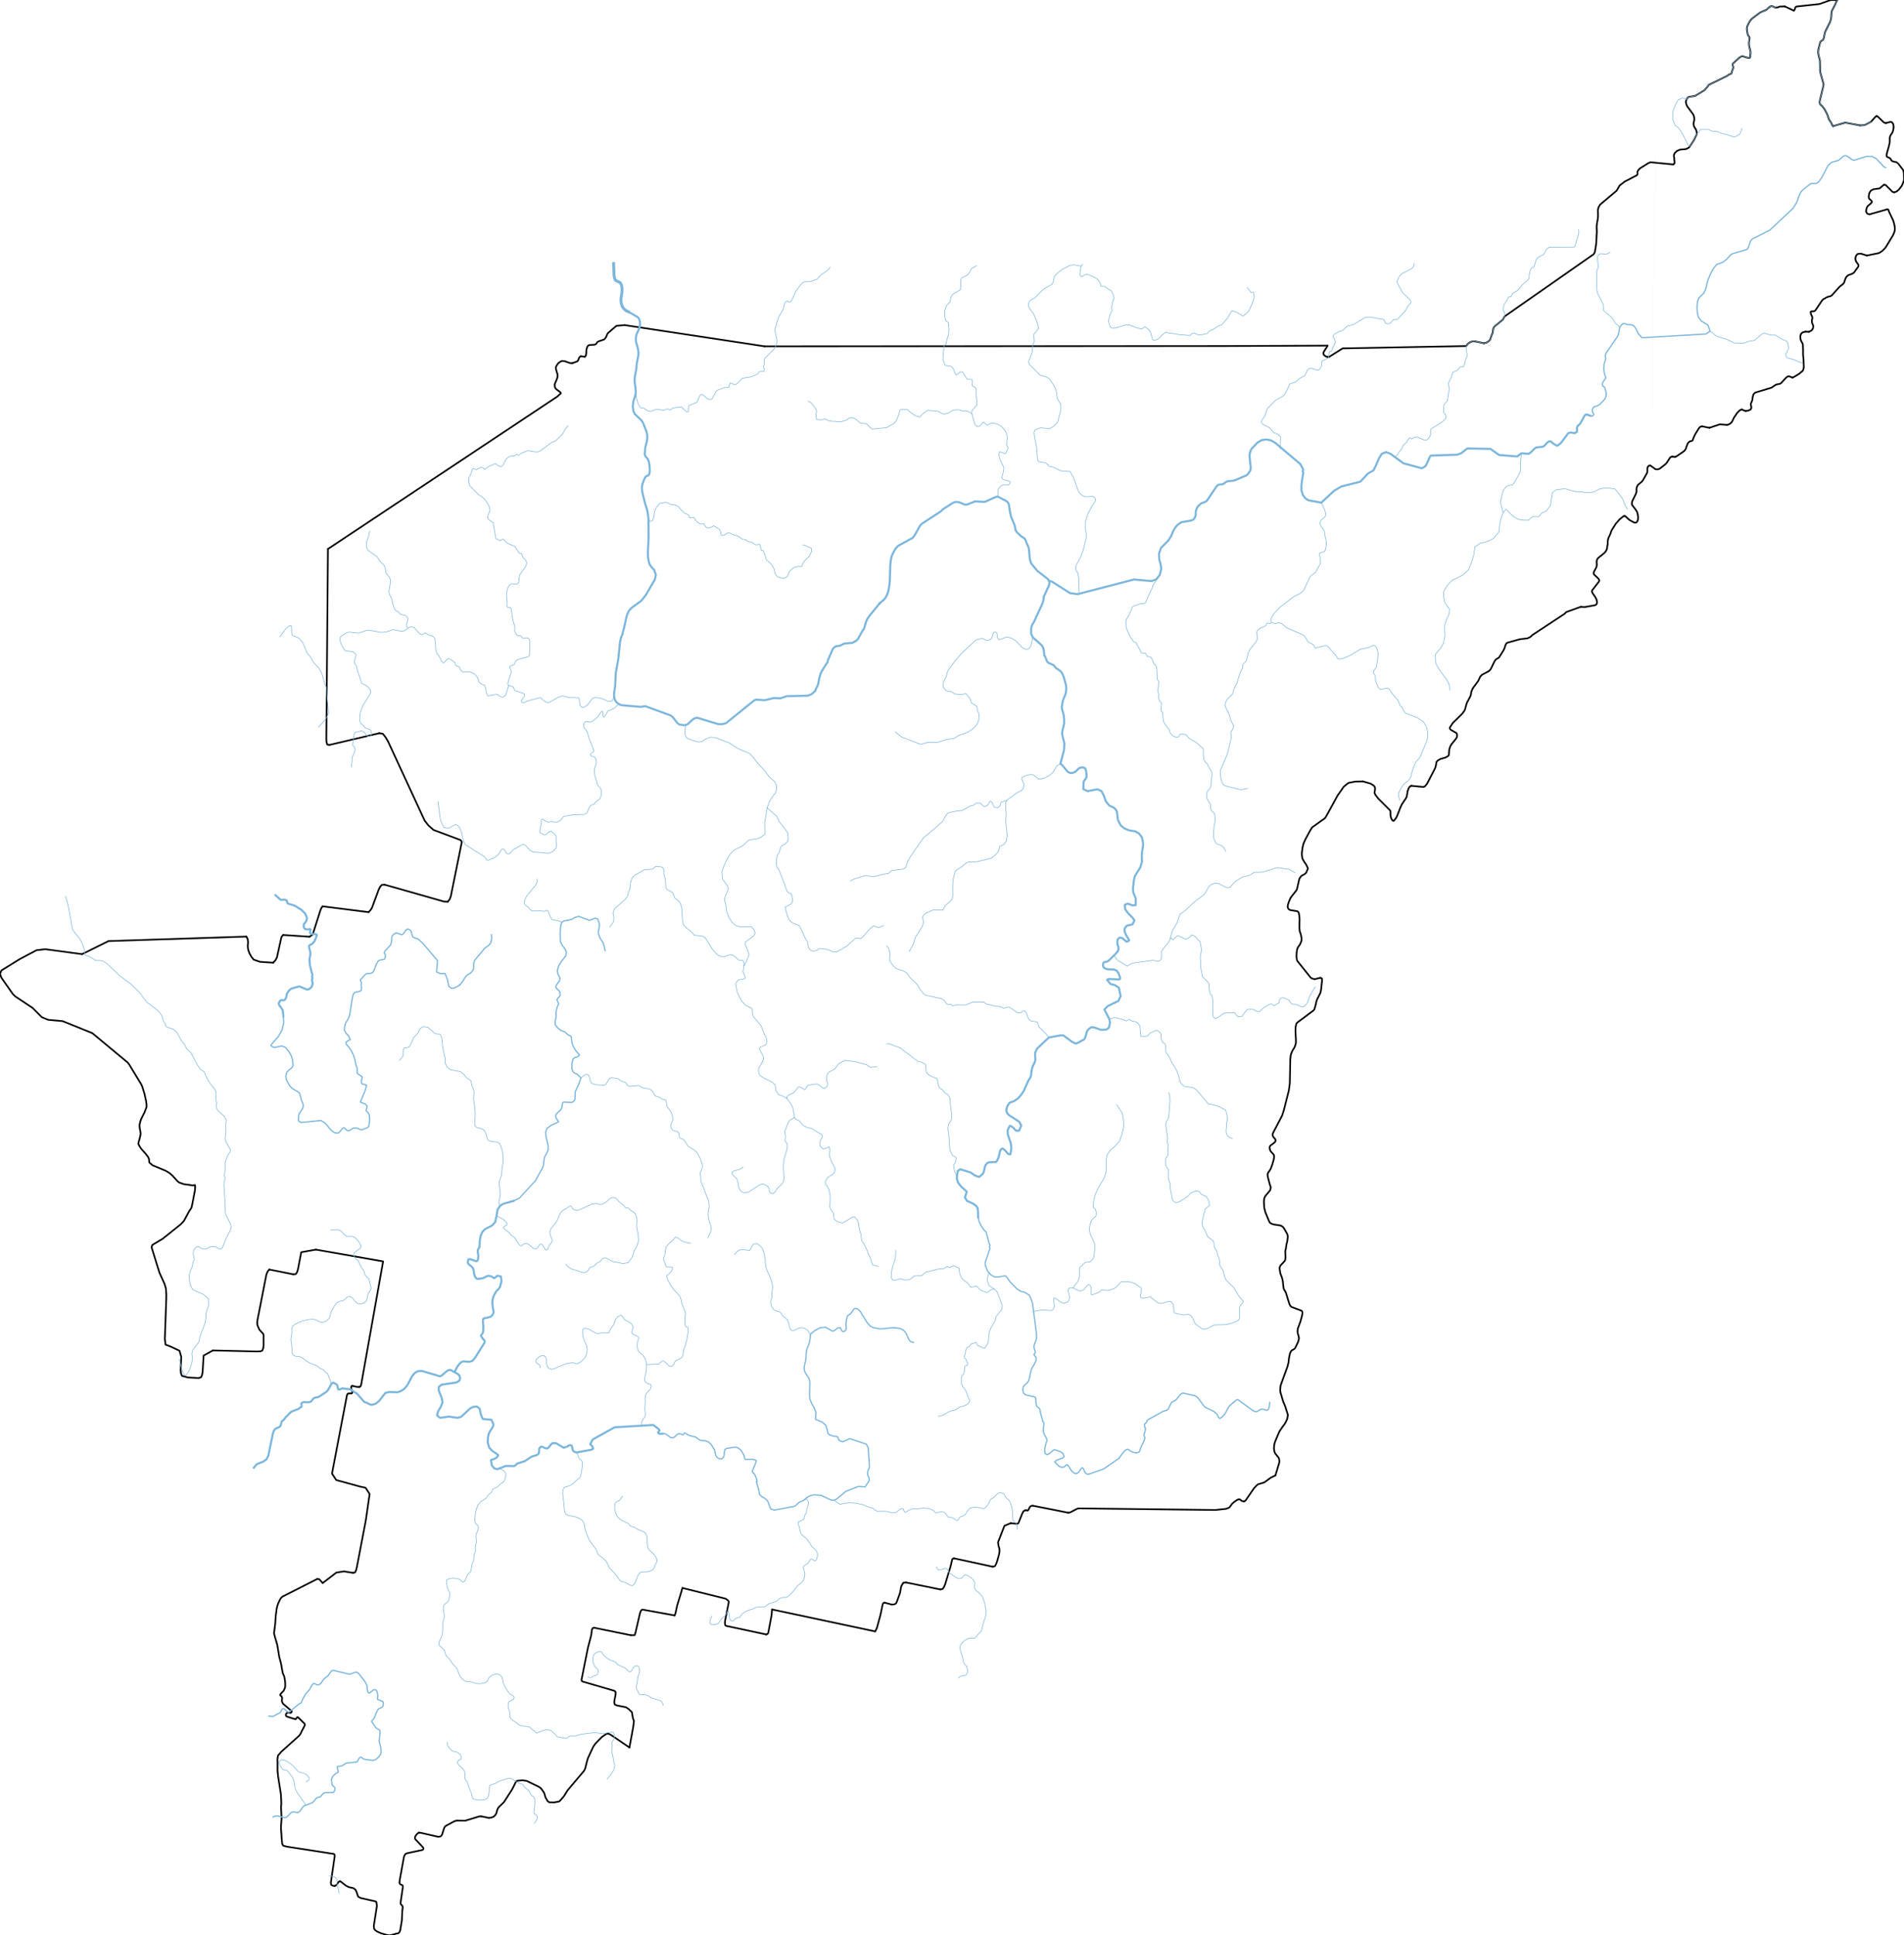 <?xml version="1.0" encoding="utf-8"?>
<!-- Generator: Adobe Illustrator 23.0.6, SVG Export Plug-In . SVG Version: 6.00 Build 0)  -->
<svg version="1.1" id="Слой_1" xmlns="http://www.w3.org/2000/svg" xmlns:xlink="http://www.w3.org/1999/xlink" x="0px" y="0px"
	 viewBox="0 0 1311 1332.2" style="enable-background:new 0 0 1311 1332.2;" xml:space="preserve">
<style type="text/css">
	.st0{fill-rule:evenodd;clip-rule:evenodd;fill:#E1E1E1;}
	.st1{fill:none;stroke:#000000;stroke-width:1.134;stroke-linecap:round;stroke-linejoin:round;stroke-miterlimit:10;}
	.st2{fill:none;stroke:#7BB6DC;stroke-width:0.425;stroke-linecap:square;stroke-linejoin:bevel;stroke-miterlimit:10;}
	.st3{fill:none;stroke:#7BB6DC;stroke-width:0.85;stroke-linecap:square;stroke-linejoin:bevel;stroke-miterlimit:10;}
	.st4{fill:none;stroke:#7BB6DC;stroke-width:1.417;stroke-linecap:square;stroke-linejoin:bevel;stroke-miterlimit:10;}
	.st5{fill:none;stroke:#7BB6DC;stroke-width:1.984;stroke-linecap:square;stroke-linejoin:bevel;stroke-miterlimit:10;}
	.st6{fill:#8BB0C9;}
</style>
<polyline class="st0" points="1141,46.7 1139.6,129.5 1138.2,210.6 1136.8,290.1 1135.4,368 1134.1,444.4 "/>
<polyline class="st0" points="1134.1,444.4 1135.4,368 1136.8,290.1 1138.2,210.6 1139.6,129.5 1141,46.7 "/>
<path class="st1" d="M898.7,981.8"/>
<path class="st1" d="M225.8,377.9"/>
<path class="st1" d="M1265,0.1"/>
<path class="st1" d="M188.7,1124.3"/>
<polyline class="st1" points="878.2,1015.6 880.7,1007.3 880.9,1006.5 880.9,1005.6 880.7,1004.2 880.4,1003.4 879.9,1002.8 
	878.3,1000.8 877.9,1000.2 877.6,999.6 877.5,998.9 877.3,998.1 877.2,997.3 877.2,996.4 877.5,993.9 878,992.3 880.9,985.4 
	883.4,981.7 884.3,980.6 885.1,979.3 886.3,976.8 886.8,974 "/>
<polyline class="st1" points="1046.6,440 1038,442.4 1037.3,442.8 1036.7,443.8 1036.4,444.7 1035.8,446.5 1035.4,447.4 
	1032.4,452.2 1031.8,452.9 1030.8,453.4 1029.9,454 1028.9,455.5 1026.6,460.3 1026,461.1 1025.3,461.9 1020.4,464.5 1019.2,465.8 
	1017.8,468.8 1014.6,473.1 1014.1,473.9 1013.6,474.8 1013.3,475.7 1013,476.5 1012.9,477.3 1012.8,478.1 1012.6,478.9 1010,483.9 
	1009.7,484.8 1008.8,488.1 1008.5,488.9 1008,489.7 1006.8,491.3 1000.3,497.7 998.4,500.6 998.2,501.3 998.5,501.9 999,502.4 
	1002.3,504.3 1002.9,504.7 1003.2,505.4 1003.3,506.2 1003.2,507.1 1002.9,507.9 1002.5,508.5 999.3,512.5 998.5,514 998.2,514.9 
	997.9,515.9 997.8,516.8 997.6,519.8 996.7,520.7 995.2,521.5 991.7,522.5 990,523.5 989.1,524.5 988.9,525.4 988.8,526.4 
	988.6,527.2 988.4,528.1 987.8,529.5 982.6,539.5 981.1,541.3 980,541.7 "/>
<polyline class="st1" points="959.5,565 958.9,564.9 958.1,563.7 957.7,562.6 957.5,561.6 957.4,560.7 957.4,559.7 957.4,558.7 
	957.2,557.9 949,549.7 947.3,547.5 946.4,545.8 946.7,544.2 946.7,544 946.8,543.1 946.8,542.3 946.4,541.4 945.8,540.7 
	943.7,539.4 938.5,537.9 "/>
<polyline class="st1" points="938.5,537.9 933.2,538 928.6,538.9 927.4,539.7 925.2,541.6 921,547.6 913,562.2 912.3,563.2 
	903.5,569.5 902,571.9 898.7,578 897.5,580.8 897.3,581.6 897.1,582.4 896.9,583.2 896.4,586.9 896.4,588 896.5,589.3 896.6,590.3 
	896.9,591.2 898.1,593.4 899.4,595.2 900.6,597.8 899.4,600.7 898.2,601.8 896.2,602.8 895.8,603.3 895.3,603.9 894.9,604.5 
	894.6,605.2 894.4,606 893.1,611.8 892.8,612.5 892.4,613.2 889.3,617.1 888.5,618.3 887.6,620.4 887.1,621.8 886.8,622.9 
	886.7,623.6 886.6,624.4 887,625.4 887.5,626 888.2,626.4 893.4,627.3 893.9,627.8 894.3,628.4 894.4,629.2 894.6,630 894.7,630.9 
	894.8,632.7 894.7,638.6 894.8,639.9 894.9,641 895.4,642.4 895.7,643.3 896.1,645.3 896.2,646.4 896.1,647.6 895.6,649 
	895.2,649.9 894.7,650.7 894.3,651.2 893.5,652.5 893.3,653.1 893.2,653.2 893,654.3 892.9,655 892.8,655.7 892.7,658.3 
	892.8,659.7 893,660.8 893.3,661.5 902.5,673 903.8,673.7 905.3,674 "/>
<line class="st1" x1="980" y1="541.7" x2="971.7" y2="540.9"/>
<polyline class="st1" points="971.7,540.9 970.8,541.4 970.3,542 969.9,542.7 969.3,544.3 969,546 968.7,547.7 968.6,548.5 
	968.5,548.6 968.1,549.4 965.3,553.6 964.3,555.7 962,561.6 961.3,563 960,564.7 959.5,565 "/>
<polyline class="st1" points="909,673.1 909.7,673.2 910.2,673.6 910.3,674.7 910.2,676.1 909.6,681.4 909.4,682.5 909.1,683.6 
	907.1,687.5 906.7,688.4 906.3,689.8 905.8,692.1 905,694.8 904.8,695.1 904.2,695.7 893.1,704 892.7,704.5 892.4,705.6 
	892.1,706.9 892,709.5 892.1,712.1 892.3,715.7 892.3,716.6 892.3,717.7 892.1,718.8 891.6,720.3 891.2,721.2 890,723.1 
	889.1,725.1 888.8,726.2 888.6,727.4 888.4,729.7 888.1,745.8 887.4,750.8 884,764.2 882.8,767.9 876.5,780 876.3,780.8 
	876.3,781.6 876.7,782.5 877.1,783.1 877.7,783.7 878.1,784.2 878.3,784.8 878.2,785.6 877.9,786.1 877.4,786.6 874.6,788.7 
	874.3,789.4 874.2,790.2 874.4,791.3 874.7,792.1 875.1,792.7 876.9,794.7 877.2,795.3 877.3,796.6 877,798.3 876.1,801.4 
	875.1,804.2 874.4,805.5 873.2,807.2 872.9,807.9 872.8,808.7 872.9,809.8 873.1,810.7 874.3,815.2 875,817.3 874.6,819.3 
	871.4,823.1 870.8,824.1 870.6,824.7 870.4,825.5 870.3,826.5 870.3,827.8 870.4,830.1 870.5,831.3 871.2,834.3 873.8,840.6 
	874.2,841.4 874.7,841.9 875.4,842.3 876.7,842.8 881.8,843.6 883,844.3 883.9,845.2 886.3,849.4 886.6,850.3 886.7,851.4 
	886.5,853.4 886.3,854.6 885.7,857.1 885.6,858 885.4,859.6 885.1,860.4 885,861.4 885,862.6 885.1,864.7 885.1,866.1 884.9,867.4 
	884.5,868.1 881.7,871.1 881.4,871.7 881.1,872.5 881.1,873.6 881.4,875.5 881.6,876.6 882.7,879.5 883.1,881 883.3,882 
	883.6,885.3 883.8,886.5 884,887.4 885.1,889.2 885.4,889.8 887.8,897.6 888.1,898.2 888.4,898.8 888.9,899.3 889.4,899.7 
	896.3,902.3 896.7,903 896.8,904 896.4,906.1 895.4,909.7 893.6,914.6 893.5,915.5 893.4,916.5 893.6,917.9 894.1,919.6 
	894.3,920.4 894.4,921.3 894.2,922.3 893.8,923.7 891.8,927.9 891.4,928.4 890.9,928.8 889.7,929.4 889.2,929.8 888.8,930.4 
	888.2,931.7 887.6,934.5 887.2,937.9 886.8,939.5 886.5,940.7 881.9,953.3 881.7,954.2 881.6,955.4 881.5,956.4 881.5,957.3 
	881.7,958.6 883.5,964.7 884.9,968 886.8,974 "/>
<line class="st1" x1="905.3" y1="674" x2="909" y2="673.1"/>
<polyline class="st1" points="226.7,512.8 225.3,512.5 224.8,510.7 224.7,508.3 224.9,485.5 225.8,377.9 "/>
<polyline class="st1" points="308.3,620.7 309.6,619.1 310.4,617 318,579.5 317.2,578.3 298.5,571.3 295,568.2 292.4,564.9 
	267.2,510.4 265.5,507.5 263.6,505.1 261.2,504.7 "/>
<line class="st1" x1="261.2" y1="504.7" x2="226.7" y2="512.8"/>
<polyline class="st1" points="264.9,609 305.7,620.6 308.3,620.7 "/>
<polyline class="st1" points="253.8,627.9 255.2,626.4 256.2,624.7 260.7,612.5 261.7,610.5 262.9,609.1 264.9,609 "/>
<line class="st1" x1="222.2" y1="623.9" x2="253.8" y2="627.9"/>
<polyline class="st1" points="213.1,644.8 215.3,643.3 220.6,626.6 221.4,624.8 222.2,623.9 "/>
<line class="st1" x1="195" y1="643.6" x2="213.1" y2="644.8"/>
<polyline class="st1" points="188.1,662.7 189.6,661.1 190.7,659 193.7,645.4 194.2,644.4 195,643.6 "/>
<polyline class="st1" points="169.6,644.7 170.6,646.5 170.8,648.7 170.6,651.1 170.8,653.4 171.7,656.1 173.1,658.6 174.7,660.6 
	179.1,662.1 188.1,662.7 "/>
<polyline class="st1" points="56.5,656.8 74.7,647.8 169.6,644.7 "/>
<line class="st1" x1="31.2" y1="653.4" x2="56.5" y2="656.8"/>
<polyline class="st1" points="132.8,816 126.4,815.1 123.4,814 122.3,813.2 118.7,809.2 116.6,807.4 114.1,805.9 105,802.1 
	102.8,800.2 102.7,799.4 102.6,797.8 101.9,796.3 100.5,794.5 97.1,790.6 95.9,788.7 95.2,787.3 95.4,786.5 95.6,785.6 96.1,784.1 
	96.6,781.8 96.8,780.9 96.8,780.1 96.7,779.3 96.6,778.5 96.3,777.1 96.2,776.3 96.1,775.5 96.1,774.6 96.2,773.7 96.4,772.9 
	96.6,772 97.1,770.5 99.5,765.7 100.6,762.9 100.9,762.1 100.9,760.4 100.6,758 99.5,753 98,748.1 97.3,746.5 88.8,732.5 
	87.8,731.3 63.6,711.2 43.1,702.9 33.2,702 28.8,700.2 22.4,693.8 10.5,685.9 8.8,684.2 0.9,672.9 0,670.3 1,668 13.6,660.2 
	25.1,654.1 31.2,653.4 "/>
<polyline class="st1" points="136.7,948.6 129.4,948.2 125.3,947.1 124.6,945.4 124.4,943.3 124.8,934 123.6,929.8 117.2,926.8 
	114,925.6 113.5,921.8 114.5,893.5 114.5,890.6 114.2,886.8 113.3,883.8 109.8,876.1 104.4,858.7 104.6,857.6 105,856.9 
	111.9,852.8 124.4,842.8 126.3,840.8 126.7,840.3 130.5,833.3 131.1,832.5 131.8,831.4 132.3,829.4 134.2,819.6 134.4,817 
	134.2,815.8 "/>
<line class="st1" x1="134.2" y1="815.8" x2="132.8" y2="816"/>
<polyline class="st1" points="247.4,954.7 247.8,954.6 248.2,954.3 248.5,953.8 248.7,953 263.8,868.3 217.5,860.2 "/>
<polyline class="st1" points="217.5,860.2 207.4,862 205.2,873.6 204.6,875.6 203.7,877 202,877.2 "/>
<line class="st1" x1="202" y1="877.2" x2="185.4" y2="873.9"/>
<polyline class="st1" points="185.4,873.9 184.2,875.4 183.4,877.4 177.2,909.1 177.1,910.3 177.1,911.2 177.2,911.9 177.7,913.3 
	178.5,915.1 179.3,916.1 181.1,918 181.4,918.6 181.5,919.4 181.5,925.7 181.3,927.9 180.6,929.7 179.4,930.2 176.5,930.3 "/>
<line class="st1" x1="176.5" y1="930.3" x2="146.6" y2="929.6"/>
<polyline class="st1" points="146.6,929.6 140.2,933.1 139.5,944.6 139.1,946.6 138.4,948.1 136.7,948.6 "/>
<polyline class="st1" points="242.7,954 245.8,954.7 247.4,954.7 "/>
<polyline class="st1" points="241.9,959.2 242.5,958.9 242.6,958.4 242.5,957.9 242.1,956.8 241.9,956 241.8,954.7 242.1,954.1 
	242.7,954 "/>
<line class="st1" x1="240.4" y1="959.2" x2="241.9" y2="959.2"/>
<polyline class="st1" points="243.1,1082.7 244.5,1082.4 245.2,1080.8 245.7,1078.8 251.7,1047.5 252,1045.7 254.5,1028.4 
	251.7,1024.1 248.3,1023.4 231.5,1018.8 228.6,1014.4 238.8,960.9 239,960.1 239.3,959.5 239.8,959.3 240.4,959.2 "/>
<line class="st1" x1="236.8" y1="1081.7" x2="243.1" y2="1082.7"/>
<polyline class="st1" points="222.2,1089.7 231.6,1082.5 236.8,1081.7 "/>
<polyline class="st1" points="218.4,1086.9 219.7,1087 222.2,1089.7 "/>
<polyline class="st1" points="188.7,1124.3 189.5,1117.7 189.9,1112 190.5,1107.4 191,1105.3 191.6,1103.6 192.9,1100.9 
	193.4,1100.1 194.4,1099.1 218.4,1086.9 "/>
<polyline class="st1" points="1262.2,86.8 1261.8,86.5 1260.8,84.4 1259.4,82.3 1258.8,80.7 1258.6,80 1258,78.4 1256.4,75.4 
	1254.9,73.3 1253.4,71.9 1253,71.2 1252.9,70.4 1253,69.5 1255.5,59 1255.6,58 1255.4,57.1 1253.4,50 1253.3,49.2 1253.2,48.3 
	1253.2,45.1 1253.1,42.5 1253.1,41.7 1252.9,40.9 1252.3,38.6 1251.9,36.7 1251.9,35.4 1252,34.3 1252.2,33.4 1253.1,29.8 
	1253.4,29 1253.8,28.3 1255.1,27.6 1255.6,26.7 1255.9,25.5 1256.5,22.6 1256.9,21.5 1260.1,15.1 1260.7,13.2 1260.9,11.7 1261,9.8 
	1261.1,8.7 1261.3,7.6 1263.7,2.9 1264.4,1.2 1265,0.1 "/>
<polyline class="st1" points="1298.6,84.7 1297.8,84.6 1296.9,84.1 1292.9,80.2 1292.2,79.9 "/>
<polyline class="st1" points="1292.2,79.9 1291.5,80.2 1288.3,83.8 1283.9,86.1 1280.7,86.3 "/>
<polyline class="st1" points="1304.4,132.4 1305.9,131.8 1307.4,130.6 1309.4,128 1310.1,126.5 1310.8,124.7 1311,123.5 1311,122.6 
	1310.9,119.3 1310.8,118.5 1310.6,117.7 1310.3,116.9 1307.1,112.7 1306.4,112.1 1305.7,111.6 1303.6,111.2 1303.3,111.1 
	1302.6,110.7 1302.1,110 1301.8,109.4 1301.2,108.8 1299.8,108.2 1299.2,107.8 1299,107.2 1299.1,106.3 1299.2,105.5 1300.7,100.3 
	1300.9,99.2 1301.1,98.4 1301.2,97.5 1301.2,95.8 1301.2,94.8 1301.5,93.6 1303.2,90.9 1303.6,89.3 1303.9,87.8 1303.7,85.9 
	1303.4,85.1 1303,84.5 1302.4,84 1301.6,83.9 "/>
<line class="st1" x1="1301.6" y1="83.9" x2="1298.6" y2="84.7"/>
<line class="st1" x1="1280.7" y1="86.3" x2="1270.5" y2="84.4"/>
<line class="st1" x1="1270.5" y1="84.4" x2="1262.2" y2="86.8"/>
<polyline class="st1" points="1297.2,127.2 1297.8,127.2 1298.4,127.4 1300.6,129.6 1302.9,131.9 1303.6,132.3 1304.4,132.4 "/>
<polyline class="st1" points="1287.4,147.5 1286.6,147.4 1285.8,147.1 1285.2,146.4 1284.9,145.4 1285.1,143.8 1285.5,142.7 
	1286.1,141.8 1288.2,140 1288.9,139.1 1288.8,138.5 1288.2,137.8 1287.4,137.2 1286.8,136.3 1286.7,135 1287.1,133 1287.7,131.9 
	1288.4,131.1 1289.9,130.3 1294.2,129.7 1296.5,127.7 1297.2,127.2 "/>
<polyline class="st1" points="1285.5,175.9 1293.8,174.2 1296.1,172.7 1298.3,170.4 1303.4,162 1304.3,159.9 1304.7,158.5 
	1304.7,157.7 1304.7,156.9 1304.5,155.3 1304.1,153.7 1303.9,152.9 1303.4,151.4 1300.9,146.2 1300.6,145.5 1300.4,144.8 
	1300.1,144.2 1299.4,144.1 "/>
<polyline class="st1" points="1299.4,144.1 1295.9,145.1 1287.4,147.5 "/>
<polyline class="st1" points="1281.3,174.6 1285.1,175.8 1285.5,175.9 "/>
<polyline class="st1" points="1245.5,228.4 1247,227.7 1247.7,227.1 1248.3,226 1248.5,225 1248.5,224.2 1248.2,223.4 1247.8,222.6 
	1247.6,221.7 1247.6,220.4 1247.9,219 1247.8,218 1246.9,216.2 1246.7,214.7 1247.2,214.3 1248.7,214.3 1249.5,214.1 1250.1,213.5 
	1254.6,206.8 1255.4,206 1258.3,204.4 1260.6,203.8 1261.3,203.3 1266.7,197.3 1268.8,195.7 1269.7,194.7 1270.6,192 1271.2,190.8 
	1271.9,190 1272.5,189.5 1275.6,188.3 1276.5,187.7 1279.4,183.7 1279.7,182.9 1279.5,182.1 1278,180 1277.7,179.1 1277.5,178.1 
	1277.8,176.5 1278.3,175.6 1279,174.9 1279.7,174.7 1281.3,174.6 "/>
<line class="st1" x1="1243.2" y1="228.3" x2="1245.5" y2="228.4"/>
<polyline class="st1" points="1234.1,259.9 1234.7,259.8 1238.7,257.4 1241.3,255.2 1241.7,254.3 1242,253 1242,251.8 1241.8,247.2 
	1241.5,244.3 1241.5,240.8 1241.4,238 1241.4,237.5 1241.3,236.9 1241,236.2 1240.6,235.5 1240.2,234.8 1239.9,234 1239.7,233.2 
	1239.6,231.5 1239.9,230.3 1240.4,229.4 1241.7,228.6 1243.2,228.3 "/>
<line class="st1" x1="1231.8" y1="259" x2="1234.1" y2="259.9"/>
<polyline class="st1" points="1202,282.9 1203.6,282.7 1205.3,281.9 1205.8,281.2 1205.9,280.5 1205.8,279.7 1205.6,278.9 
	1205.5,278.1 1205.9,277 1206.3,276.1 1206.6,275.2 1206.7,274.3 1206.8,273.5 1207,272.5 1207.4,271.4 1208,270.7 1208.7,270.2 
	1219.6,266.9 1219.8,266.8 1223,264.7 1225.3,264.3 1226.3,263.8 1229.5,260.3 1230.7,259.3 1231.8,259 "/>
<polyline class="st1" points="1199.1,281.9 1199.8,282 1201.3,282.8 1202,282.9 "/>
<polyline class="st1" points="1189.2,292.5 1190.2,292.2 1191.5,291.5 1192.3,290.6 1192.9,289.7 1193.8,287.7 1196,284.4 
	1197.7,282.6 1199.1,281.9 "/>
<line class="st1" x1="1184.2" y1="292.1" x2="1189.2" y2="292.5"/>
<line class="st1" x1="1177" y1="294.5" x2="1184.2" y2="292.1"/>
<line class="st1" x1="1172.2" y1="293.5" x2="1177" y2="294.5"/>
<polyline class="st1" points="1153.2,314.5 1153.9,314.4 1159.5,310.6 1160.3,309.7 1160.8,308.8 1161.1,307.8 1161.5,306.7 
	1162.2,305.1 1162.9,304.3 1163.6,303.8 1165,303.5 1165.5,303 1166.4,300.6 1167.3,298.8 1169.7,294.9 1170.4,294.1 1171.1,293.6 
	1172.2,293.5 "/>
<line class="st1" x1="1151.6" y1="314.3" x2="1153.2" y2="314.5"/>
<polyline class="st1" points="1141.2,323.1 1142.7,322.7 1146.8,319.5 1147.9,318.2 1149.9,315 1150.8,314.4 1151.6,314.3 "/>
<polyline class="st1" points="1136.3,320.4 1139.9,323 1141.2,323.1 "/>
<polyline class="st1" points="1126,359.8 1126.7,359.7 1127.2,359.1 1127.6,358.4 1127.8,357.5 1127.9,356.7 1127.9,355.9 
	1127.8,355.1 1127.7,354.4 1127.6,353.6 1127.1,352.2 1126.2,350.8 1123.7,347.5 1123.6,346.5 1123.8,345.2 1126.3,340.1 
	1126.6,339.3 1126.8,338.4 1126.8,336.8 1126.9,335.8 1127.3,334.7 1127.8,333.8 1130.6,331.4 1131.3,330.5 1134,325.7 
	1134.3,324.7 1134.3,323.9 1134.3,323.1 1134.3,322.2 1134.7,321.2 1135.5,320.5 1136.3,320.4 "/>
<polyline class="st1" points="1118.7,355.2 1119.3,355.5 1121.9,357.9 1125.2,359.7 1126,359.8 "/>
<polyline class="st1" points="1091.1,417.9 1098.4,416.6 1099.1,416.1 1099.6,415.3 1099.6,414.6 1099.5,413.8 1099.4,413 
	1098.8,411.7 1098,410.3 1096.6,408.4 1096.3,407.7 1096.1,407 1096.4,406.2 1100.9,400.4 1101.2,399.5 1100.9,398.9 1100.5,398.2 
	1097.9,395.8 1097.4,395.2 1097.3,394.5 1097.5,393.6 1098.9,391 1099.3,390.1 1099.4,389.3 1099.5,388.5 1099.4,387.7 
	1099.4,386.8 1099.4,385.9 1099.9,384.8 1100.4,384.1 1104.5,380.8 1105.6,379.6 1106.2,378.5 1106.5,377.6 1106.7,376 1107,374.4 
	1107,372.8 1107.1,372 1107.3,371.1 1107.5,370.3 1107.9,369.5 1108.5,368.2 1108.8,367.6 1109.3,366 1109.9,364.7 1112.7,360.3 
	1115.2,357.5 1118,355.2 1118.7,355.2 "/>
<line class="st1" x1="1088.5" y1="417.7" x2="1091.1" y2="417.9"/>
<polyline class="st1" points="1046.6,440 1051.8,439.4 1053.8,438.4 1055,437.2 1077.3,422.5 1078.5,421.3 1088.5,417.7 "/>
<line class="st1" x1="1260.6" y1="0" x2="1265" y2="0.1"/>
<polyline class="st1" points="1235.1,7.3 1235.6,6.9 1235.9,6.1 1236.2,5.1 1236.8,4.5 1252.7,2.8 1260.6,0 "/>
<polyline class="st1" points="1219.7,4.2 1220.7,4.4 1222.4,5.2 "/>
<polyline class="st1" points="1204.5,39.8 1205.1,39.5 1205.2,38.8 1205.1,38.1 1205.3,37.1 1205.3,36.3 1205.3,35.4 1204.5,32.2 
	1204.3,31.4 1204.3,30.6 1204.2,29.8 1204.3,28.9 1204.7,26.2 1204.5,25.4 1203.9,24.7 1203.5,24 1203.3,23.2 1203,21.6 
	1202.8,19.9 1202.9,19 1203.1,18 1204.6,15 1205.4,13.8 1206.7,12.5 1212.1,8.5 1216.3,6.7 1218.6,4.6 1219.7,4.2 "/>
<line class="st1" x1="1228.9" y1="4.4" x2="1235.1" y2="7.3"/>
<polyline class="st1" points="1222.4,5.2 1224,5.1 1225.5,4.5 1228.9,4.4 "/>
<polyline class="st1" points="1199.8,38.7 1203.5,39.8 1204.5,39.8 "/>
<polyline class="st1" points="1152.1,113.2 1152.8,112.7 1153,112.1 1153,111.3 1152.9,110.5 1152.8,109.7 1152.8,108.8 
	1152.5,107.2 1152.7,106.3 1153.2,105.3 1154.7,103.9 1156.7,103 1160.9,102.6 1162.9,101.6 1163.5,100.8 1166.3,96.6 1168.1,92.9 
	1168.3,92 1168.3,91.1 1168.1,90.3 1167.9,89.5 1167.5,88.8 1166.6,87.4 1166.3,86.6 1166.1,85.8 1166.1,85 1166.2,84.1 
	1166.5,83.2 1166.6,82.3 1166.6,81.5 1166.5,80.7 1166.3,79.9 1166,79.1 1165.6,78.4 1161.9,73.4 1161.7,73.1 1161.2,72 1161,71.2 
	1160.8,70.4 1160.9,69.5 1161.2,68.5 1162,67.3 1162.8,66.7 1167.2,66 1173.6,62.1 1175.9,59.5 1176.6,58.4 1189.1,52.3 
	1190.3,51.4 1192.1,50.7 1192.3,50.1 1192.8,48.4 1193.5,46.5 1193.4,45.8 1193.1,45.2 1193,44.5 1193.2,43.7 1198,39.4 
	1198.9,38.9 1199.8,38.7 "/>
<line class="st1" x1="1136.6" y1="111.7" x2="1152.1" y2="113.2"/>
<polyline class="st1" points="1021.8,236.3 1024.1,235.6 1025.3,234.6 1025.9,234 1026.2,233.3 1026.7,231.7 1027.4,229.9 
	1027.8,229 1027.9,228.1 1028.1,226.5 1028.5,225.5 1029.2,224.6 1034.7,220.1 1035.1,219.5 1035.5,218.7 1036,217.8 1097.3,175 
	1097.9,174 1098.2,173.2 1098.9,168.8 1099.1,167.1 1099.2,165.4 1099.2,164.6 1099.3,163.8 1099.3,162.9 1099.5,159.5 
	1099.4,157.1 1099.4,155.4 1099.6,153.7 1100.1,151.1 1100.3,149.3 1100.3,146.8 1100.3,146 1100.2,145.2 1100.3,144.3 
	1100.4,143.5 1100.8,142.5 1101.3,141.6 1101.8,140.8 1113.1,131.3 1113.6,130.5 1115.2,127.7 1118.7,125 1127.1,120.6 
	1127.5,119.9 1127.5,119.2 1127.4,118.5 1127.9,117.3 1129.2,115.9 1135.1,112.2 1136.6,111.7 "/>
<line class="st1" x1="430.1" y1="223.8" x2="526.4" y2="238.4"/>
<polyline class="st1" points="402.7,245.6 403.2,245.1 403.5,244.4 403.6,243.5 403.7,242.6 403.7,241.7 403.8,240.8 404,239.9 
	404.3,238.9 405,237.9 405.8,237.5 409.3,237.3 410.3,236.9 411.4,235.4 412.1,235 415.9,233.7 416.8,232.8 417.4,231.8 
	418.2,229.9 418.8,229.1 424.4,224.3 430.1,223.8 "/>
<line class="st1" x1="1015.8" y1="235" x2="1021.8" y2="236.3"/>
<polyline class="st1" points="914.2,245.7 915.1,245.7 924.5,239.8 1009.6,238.2 1010.4,236.9 1011.1,236.3 1012,235.7 1013.6,235 
	1015.8,235 "/>
<polyline class="st1" points="914.1,237.9 914,238.2 911.6,242 911.2,242.9 911.3,243.8 911.8,244.6 913.2,245.5 914.2,245.7 "/>
<polyline class="st1" points="526.4,238.4 842.9,238.2 914.1,237.9 "/>
<line class="st1" x1="400" y1="245.2" x2="402.7" y2="245.6"/>
<polyline class="st1" points="394.1,250 397.6,248.7 398.2,247.8 398.5,246.8 399.2,245.6 400,245.2 "/>
<polyline class="st1" points="387,248.5 388.7,248.6 392.4,249.9 394.1,250 "/>
<polyline class="st1" points="225.8,377.9 383.7,273 386.2,270.7 385.8,270 383,267.9 382.5,267.3 382.1,266.6 382,265.8 381.9,265 
	382.1,264.1 383.3,261.3 383.6,260.4 383.9,259.4 383.9,258.5 383.9,257.7 383.4,256.2 383.2,255.5 383,254.7 382.8,253.9 
	382.7,253.1 383,252.1 383.6,251.1 384.6,249.8 386.3,248.7 387,248.5 "/>
<polyline class="st1" points="188.7,1124.3 189.2,1126.4 190.9,1132.2 192.3,1140.6 193.5,1145.1 194.5,1150.7 194.8,1152 
	195.6,1153.7 195.8,1154.4 195.9,1155 196.3,1157.3 196.4,1159.3 196.4,1160.4 196.3,1161.6 195.7,1163 195.3,1163.8 193.1,1166.2 
	192.9,1166.7 193.1,1167.1 193.8,1167.7 194.1,1168.2 194.3,1168.9 194.1,1170.4 194.2,1171.4 194.6,1172.3 195,1172.9 
	200.8,1177.8 200.9,1178.1 200.8,1178.5 200.2,1179 "/>
<line class="st1" x1="200.2" y1="1179" x2="198" y2="1178.9"/>
<polyline class="st1" points="198,1178.9 197.5,1179.1 197.1,1179.5 196.9,1180.1 196.8,1180.8 197.2,1181.4 197.8,1181.7 
	202.9,1183.3 203.5,1183.3 "/>
<polyline class="st1" points="205,1182 205.4,1182.3 209.5,1186.3 209.9,1186.9 209.9,1187.6 207.5,1192.2 207.1,1193.2 
	205.9,1194.9 193.7,1205.8 191.4,1208.5 191.2,1209.9 191.1,1210.5 191,1211.4 191.1,1212.8 191.1,1218.9 191.5,1222.9 
	193.4,1234.9 193.6,1238.5 193.7,1241.6 193.5,1243.9 193.9,1252.1 193.8,1252.9 193.5,1257 193.5,1257.8 193.5,1259.2 
	193.8,1262.9 193.9,1265 194.3,1269.2 194.7,1269.9 195,1270.5 197.8,1271.2 230,1276.2 230.3,1276.6 230.5,1277.4 227.8,1296 
	227.9,1296.6 228.1,1297.5 228.9,1297.9 229.7,1298.2 230.5,1298.2 "/>
<polyline class="st1" points="203.5,1183.3 204,1183 204.6,1182.1 205,1182 "/>
<polyline class="st1" points="418.5,1193.3 420.4,1194.1 433.4,1202.9 "/>
<polyline class="st1" points="381.4,1240.7 384.4,1240.2 385.2,1239.9 385.9,1239.2 388.1,1236.7 390.2,1233.4 390.2,1233.3 
	390.8,1232.4 402.2,1218.9 402.6,1218.1 402.9,1217.4 403.1,1216.7 404.1,1212.7 404.8,1210.3 408.4,1202.5 409.9,1200.3 
	414.4,1195.7 417.3,1193.7 418.5,1193.3 "/>
<polyline class="st1" points="359.7,1225.5 362.6,1225.9 370.9,1229.9 372.1,1230.7 373,1231.7 374.4,1233.7 374.9,1234.8 
	375.5,1237 375.8,1237.6 377,1239.7 378.1,1240.6 381.4,1240.7 "/>
<polyline class="st1" points="336.7,1251.4 338.4,1251.1 339.6,1250.7 340.8,1249.7 341.4,1248.9 341.8,1248 342.4,1245.8 
	342.7,1245.1 343.4,1244 347,1240.5 352.7,1231.6 355.2,1226.6 355.7,1226.1 356.3,1225.8 359.7,1225.5 "/>
<line class="st1" x1="331.4" y1="1250.3" x2="336.7" y2="1251.4"/>
<polyline class="st1" points="320.3,1253.3 329.8,1250.4 331.4,1250.3 "/>
<line class="st1" x1="314.6" y1="1253.2" x2="320.3" y2="1253.3"/>
<polyline class="st1" points="301.8,1264.4 303.4,1264.1 304,1263.5 304.4,1262.8 305.8,1258.4 306.1,1257.8 306.5,1257.3 
	306.9,1256.9 312.8,1253.7 314.6,1253.2 "/>
<polyline class="st1" points="288.4,1261.5 290,1261.7 301.8,1264.4 "/>
<polyline class="st1" points="267.3,1332.2 269.2,1332.1 272.9,1331 274.3,1330.8 275.1,1329.9 275.5,1329.1 276.7,1321.9 
	277,1315.4 277.3,1312.9 277.2,1312.3 276.9,1311.7 276,1310.8 275.8,1310.2 275.9,1309.1 277.4,1298.9 277.3,1298 276.8,1297.6 
	275.7,1297.1 275.3,1296.7 275.1,1296.3 275.1,1296.1 275,1296 275.1,1295.7 275.2,1294.4 278,1278.9 278.3,1277.7 278.7,1276.9 
	279.2,1276.2 280.3,1275.7 291,1273.4 291.4,1273 291.6,1272.5 291.3,1271.7 286.1,1266.2 285.8,1265.7 285.7,1265.1 285.9,1264.2 
	286.2,1263.7 286.6,1263.1 287.4,1262.2 288.4,1261.5 "/>
<polyline class="st1" points="234.1,1295 234.9,1295.4 238,1297.9 240.1,1299 243.2,1299.7 244,1300.2 244.9,1301 245.6,1302.6 
	245.9,1303.6 246.2,1304.4 246.4,1305.1 246.8,1305.7 248.3,1306.5 258.5,1308.8 259.1,1309.1 259.4,1310.8 259.5,1312.2 
	257.5,1324.9 257.4,1326.1 257.5,1326.7 257.6,1327.4 257.8,1328 258.2,1328.5 258.7,1328.9 259.7,1329.6 262.4,1330.8 
	267.3,1332.2 "/>
<polyline class="st1" points="230.5,1298.2 231.1,1298 231.6,1297.6 232,1297.1 232.7,1296 233.1,1295.5 233.5,1295.2 234.1,1295 
	"/>
<polyline class="st1" points="527.6,1125.1 500,1119.2 499.4,1118.8 499.2,1117.9 499.1,1117.1 499.3,1115.4 501.7,1103.4 
	501.8,1102.5 501.2,1101.6 499.7,1100.5 469.9,1093.1 "/>
<polyline class="st1" points="469.9,1093.1 469.4,1094.6 469.3,1095.2 466.3,1105 465.1,1110.5 464.8,1111.3 464.5,1112 "/>
<line class="st1" x1="602.6" y1="1123" x2="531.6" y2="1107.9"/>
<polyline class="st1" points="531.6,1107.9 531.4,1110.2 531.3,1111.7 529.1,1123.4 528.9,1124.2 528.4,1124.8 527.6,1125.1 "/>
<line class="st1" x1="464.5" y1="1112" x2="442.5" y2="1108"/>
<polyline class="st1" points="442.5,1108 441.8,1108.2 441.2,1109 440.9,1109.8 440.6,1110.7 437.5,1124.1 437,1125.6 434.2,1125.6 
	"/>
<line class="st1" x1="434.2" y1="1125.6" x2="409.2" y2="1120.5"/>
<polyline class="st1" points="409.2,1120.5 408.4,1120.6 408,1120.9 407.7,1121.5 407.5,1122.2 407.1,1125.4 406.9,1126.3 
	404.8,1134.3 400.4,1156.3 400.5,1157 401.1,1157.5 423.1,1163.9 423.9,1164.7 423.9,1166.3 423,1171 423,1172.4 423.4,1173.4 
	424.9,1174 431,1175.2 432.8,1176.4 435.1,1178.6 435.8,1182.8 436.5,1184.6 436,1188.8 433.4,1202.9 "/>
<polyline class="st1" points="878.2,1015.6 875,1017.2 870.4,1020.5 866.3,1021.7 865.4,1022.4 863.4,1024.5 857.7,1032.8 
	857.2,1033.3 856.5,1033.5 "/>
<polyline class="st1" points="856.5,1033.5 855.4,1033.3 854.8,1033 853.7,1032.1 852.9,1032.1 "/>
<polyline class="st1" points="852.9,1032.1 851.8,1032.5 850.2,1033.6 850,1033.7 848.4,1035.1 846.5,1037.7 844.3,1038.6 
	836.8,1039.4 "/>
<line class="st1" x1="735.5" y1="1041.3" x2="711.3" y2="1036.5"/>
<polyline class="st1" points="711.3,1036.5 710.4,1036.5 709.6,1036.8 708.8,1037.9 708.1,1039.4 707.9,1039.6 707.5,1039.7 "/>
<line class="st1" x1="836.8" y1="1039.4" x2="742.9" y2="1038.3"/>
<polyline class="st1" points="742.9,1038.3 741.8,1038.5 736.8,1041.1 735.5,1041.3 "/>
<line class="st1" x1="707.5" y1="1039.7" x2="706" y2="1039.6"/>
<polyline class="st1" points="706,1039.6 705.5,1039.8 704.7,1040.3 703.9,1041.8 701.3,1048.3 700.9,1048.8 699.9,1048.9 "/>
<line class="st1" x1="699.9" y1="1048.9" x2="695.9" y2="1048.5"/>
<polyline class="st1" points="695.9,1048.5 691.6,1050.3 687.2,1061.7 687.5,1063.9 688.2,1066.3 688.2,1068.2 687.8,1070.4 
	686.6,1074.6 685.9,1076.5 685.1,1078 684.1,1078.4 683.2,1078.4 "/>
<line class="st1" x1="683.2" y1="1078.4" x2="656.9" y2="1072.7"/>
<polyline class="st1" points="656.9,1072.7 656.3,1072.8 655.7,1073.3 655.4,1074.5 654.5,1078.3 650.8,1090.5 650,1092.4 
	649,1093.8 647.4,1094.1 "/>
<line class="st1" x1="647.4" y1="1094.1" x2="623.8" y2="1089.3"/>
<polyline class="st1" points="623.8,1089.3 622,1089.5 621,1091.1 620.5,1092.1 619.8,1096 619.6,1096.8 617.4,1102.9 617,1103.6 
	616.4,1104.1 615.6,1104.4 613.9,1104.5 "/>
<line class="st1" x1="613.9" y1="1104.5" x2="609.1" y2="1103.2"/>
<polyline class="st1" points="609.1,1103.2 608.4,1103.4 607.8,1104.2 606.3,1111.4 603.8,1120.6 602.6,1123 "/>
<polyline class="st2" points="226.8,1291.2 228.8,1291.6 230.6,1292.2 231.8,1293.2 232.3,1294.4 231.9,1296.8 233,1300.5 
	233.5,1303.2 "/>
<polyline class="st2" points="505.8,863.6 507.1,861.9 508.8,860.7 511,860.1 513.2,860.3 515.1,860.8 516.3,860.7 517,859.5 
	517.6,857.9 518.5,856.7 519.8,856.2 521.4,856.2 523.2,857.4 525,859.5 526.3,863 527.3,871.9 528.2,874.7 529.5,877.4 
	531.1,881.4 532,885.1 531.9,887.4 531.5,889.1 531.4,893.6 530.9,895 530.6,896.5 531.1,899.1 532.7,901.5 535,902.5 537.1,903.1 
	538.2,904.5 539.1,906.1 540.9,907.3 542.6,909.1 544.1,915 545.6,916 547.4,915.6 550,914.2 551.9,913.9 554,914.4 555.9,915.5 
	558,918.5 "/>
<polyline class="st2" points="123.5,935.9 125.4,943.2 126.5,946.1 127.8,946.8 129.6,944.8 131.2,941 132.2,937.5 132.4,934.5 
	132.1,931.8 132.7,929.3 136.8,924 137.3,922.3 137.5,920.5 140.1,913.8 141.3,910 141.8,907.1 141.8,905.1 142.2,902.6 
	143.7,898.5 143.6,894.1 139.9,890.9 135.3,889 132.7,887.7 131.6,885.7 130.5,882 130.3,877.8 131.2,874.5 132.4,872 132.7,870.2 
	132.8,869 133.8,866.9 133.1,863.5 133.2,861.4 134,859.6 135.2,858.4 136.5,858.1 139,859.5 140.8,859.8 142.5,859.5 144.7,858.3 
	146.7,858.1 148.7,858.4 151,859.7 152,859.8 153.2,858.6 155.7,852.5 158.8,846.5 159.2,844.2 158.6,842.2 155.5,836.2 
	155.1,834.3 155.1,829.8 154.2,816 154.3,813.8 155,811.4 154.5,808.7 155.2,804.6 155.1,802.8 155.1,800.5 155.9,797.5 
	157.2,794.7 158.5,792.9 158.6,791.3 155.5,785.9 155.1,783.6 155.4,781.1 155.4,774.4 155.8,771.8 155.5,770.2 154.3,768.3 
	150.6,765.1 149.2,763.2 148.8,761.4 149.2,759.2 148.5,756.4 148.8,754 148.7,751.4 147.5,749.3 145.5,746.9 143.4,743.8 
	141.8,740.8 140.5,737.7 137.9,735.9 136,733.2 131.3,724.5 128.5,721.9 127.1,718.9 124.8,716.2 122.8,712.4 121.3,710.1 
	119.2,708.4 115,707.1 114.2,706.3 113.9,705.1 112.3,702.4 112,700.9 111.4,699.1 109.9,696.9 107.3,694.5 101.1,689.9 98.7,686.9 
	96.7,684 94.7,681.8 89.7,677 82.7,671.9 74.2,663.8 71.2,661.7 69.2,661.2 66,661.2 62.1,658.8 58.9,657.5 58.5,656.3 58.1,653.8 
	56.8,649.8 54.6,645.7 50.3,640.5 49.5,637.8 48.8,633.4 47.6,626.7 46.2,620.4 45,617 "/>
<polyline class="st2" points="404.8,1154.4 406,1154.8 407.1,1154.8 408.9,1153.6 410.1,1153.3 411.3,1152.7 411.9,1151.1 
	411.7,1149.3 409.4,1146.9 408.3,1144.2 408.2,1141.2 408.9,1138.9 410.5,1137.6 412.3,1136.8 413.8,1137 414.6,1137.7 
	415.6,1139.2 417.7,1141.2 420.3,1142.8 423.7,1144 425.5,1146 430.4,1148.1 431.8,1149.4 432.6,1150.4 433.6,1150.9 434.6,1150.4 
	436.3,1147.5 438,1146.6 439.5,1146.9 440.4,1148.7 440.4,1151 439.3,1154.1 438.7,1158.4 438.2,1160.5 438,1162.1 438.5,1163.1 
	439.2,1164.1 439.6,1165.4 440.6,1166.4 445,1166.7 449.3,1169 455.1,1170.8 456.2,1172.3 456.6,1173.9 "/>
<polyline class="st2" points="487.5,852 489.1,848.7 489.8,845.5 489.1,842.7 488.1,839.8 487.6,836.6 487.7,834.1 488.3,831.3 
	488.2,828.8 487.8,826.2 486.5,823.2 484.6,817.9 482.9,814.3 482.5,811.9 482.4,809.6 482.1,808.2 482.1,807.3 483.5,804.2 
	483.7,802.7 483.3,800.7 482.4,798.1 481.1,795.4 479.8,793.2 478.1,791.7 475.9,790.5 473.7,788.9 470.7,784.4 467.8,783.1 
	467.3,779.6 466.2,778.8 464.6,778.6 463.1,777.9 462.2,776.6 461.8,775 462.1,773.4 462.8,772.3 463.3,770.8 463,768.1 
	461.9,765.3 459.3,761.5 458.5,757.3 457.4,756.8 456.1,756.8 454,755.3 451.2,754.4 449.7,751.7 448.5,750.4 446.6,749.5 
	442.3,748.8 439.7,747.2 433.6,747.8 432.2,747.3 430.8,745.2 428,744.3 425.8,742.6 421.3,741.8 419.8,742.2 417.1,746.5 
	415.5,747.1 411,746.7 408.7,746.3 407.1,745.4 406.4,743.8 406,741.8 405.3,740.2 404.1,739.4 402.2,740.1 400,742 "/>
<polyline class="st2" points="219.3,500.5 222.8,496.8 225.2,493.5 226.2,490.7 226,487.4 225,478.5 224.8,473.3 223.6,470.8 
	222.2,465.6 221.1,462.5 219.5,459.8 215.8,455.9 213.4,451.7 212.5,450.9 211.5,449.6 208.6,442.7 206.7,440.1 204.8,438.7 
	202,437.8 201.1,436.9 200.8,435.1 200.9,432.7 200.6,430.9 199.3,430.7 197.2,432.3 192.6,438.4 "/>
<polyline class="st2" points="275,730 276.6,728.2 277.6,726.7 277.7,725.3 277.5,723.9 277.7,722.3 278.6,721.2 280.2,721.2 
	281.9,720.5 283.4,717.7 284.8,714.3 288.1,710.7 288.7,709.1 289.7,707.6 291.8,706.7 294.6,707.2 297.1,709.2 299,711.2 
	300.5,711.7 301.7,711.6 303,712 303.9,713.5 304.4,715.8 304.6,719 305.1,722.4 306.6,728.9 306.5,730.2 306.6,732 307.7,734.4 
	310,736.3 316.9,737.6 319.6,739.7 321.4,742 324.1,743.8 324.6,745.5 325,747.6 325.8,749.3 326.4,751.1 326.1,756.4 326.4,759.2 
	326.9,762.4 327.2,766 327.1,769.7 326.8,773.1 327.2,775.4 329,776.3 331.4,776.8 333.3,778 334.4,779.9 335.5,783.8 336.2,785 
	337.8,785.6 342.4,786.2 343.9,787 344.9,789.1 346,792.7 346.5,797 346.3,800.7 345.7,804 345.5,807.1 345.1,809.9 344.2,812 
	343.6,814.5 344.5,821.5 344.2,824.2 343.7,826.1 343.5,827.9 344.3,830.1 "/>
<polyline class="st2" points="389.6,870.3 391.3,872.1 393.4,873.5 398.3,874.9 400.7,875.9 402.6,875.9 404.5,875.2 406.3,872.3 
	408.5,871.9 410.9,869.6 413,868.4 415.1,866.3 416.4,865.8 418.1,866.3 421.9,868.4 423.2,868.7 425.2,868.9 428.9,869.8 
	432.7,869.1 435.2,865.5 436.8,860.8 438.7,857.4 439.7,854 439.3,849.3 438.4,844.8 438.4,842.2 438.6,840.2 438.3,837.7 
	437.3,835.3 435.8,834 434.4,833.3 432.8,831.6 430.7,831.4 429.2,829.4 426.3,827.3 425.2,825.9 423.9,824.7 422.1,824.3 
	420.3,824.8 417.7,827.1 415.7,828.5 413.6,829.2 410.1,828.4 407.3,829 398.8,832.8 396.4,833.1 394.7,832.4 393.1,830 
	391.6,830.6 390,831.8 387.5,833.2 386.1,834.7 384.9,836.9 384.1,839.1 382.9,841.4 379.3,845.8 378.6,848.2 379,850.6 
	379.9,852.5 380.3,854.2 379.4,855.8 378.1,857.3 377.3,859.8 376.5,860.6 375.5,860.3 373.8,857.3 372.8,856.3 371.8,856.5 
	370.1,858.9 369,859.8 367.4,859.4 363.3,856.2 361.5,855.9 360.1,856.7 359.1,857.7 357.9,857.3 354.4,851.9 353,850.8 
	352.1,850.5 350.5,848.4 347.3,846 346.6,845 347,844.3 348.9,843.3 349.1,842.2 348.1,840.7 346.1,839.1 341.9,836.9 "/>
<polyline class="st2" points="475.6,855.9 471.7,855.1 469.7,854.3 466.4,851.9 465.3,851.6 464.2,852.5 462.7,854.3 460.6,856.1 
	458.8,858.2 458.1,860.8 457.9,863.3 456.8,866.4 457.1,867.7 457.8,869.1 458.2,870.9 459,872.1 462.3,872.1 463.1,872.6 
	462.8,873.9 462,875.5 460.8,876.8 459.2,877.8 459,878.8 459.8,881 461.5,884.3 463.9,887.7 468.2,892.3 469,894.8 469.5,897.6 
	471.8,902.9 472,904.3 471.7,906.1 471.6,909.5 471.8,912.4 472.4,913.4 473.2,913.4 473.8,914.2 473.8,916.9 473,921.8 
	471.8,926.3 470.6,929.5 470.3,932.8 469.5,934.4 468,935.4 465,936.8 463.8,939.4 462.6,940.5 460.9,940.4 457.7,937.3 
	456.4,936.7 455.4,937.2 453.8,938.9 445.2,939.3 "/>
<polyline class="st2" points="700.3,1052.7 700.3,1050.4 699.5,1048.5 697.4,1046.4 697.3,1044.2 697.2,1040.8 696.6,1036.9 
	695.4,1033.7 694.1,1032.1 692.9,1031.3 691.2,1028.4 689.4,1027.5 687.4,1027.8 685.8,1029.2 684.4,1030.8 682,1032.2 
	680.5,1035.2 679.2,1037.1 677.8,1038.3 676.8,1038.4 674.9,1037.9 671.4,1037.4 667.9,1038.1 665.9,1040.4 664.5,1042.7 
	662.7,1043.7 661.1,1044.1 660.3,1045.1 660,1046.1 659.2,1046.6 658.2,1046.3 655.7,1044.7 652.7,1044.2 651,1041.7 649.5,1040.8 
	647.7,1040.7 644.7,1041.4 643.9,1041 643,1040 641.1,1038.9 638.4,1038.2 635.4,1038.1 632.1,1038.6 629.7,1038.4 627.3,1038.9 
	623.2,1041 622.5,1040.2 622.1,1038.8 621.2,1038.3 619.9,1038.8 616.8,1041.1 614.6,1041.4 610.2,1040.3 604.1,1040.3 
	602.3,1039.3 601.2,1038.2 598.5,1037.6 594.3,1035.8 589.9,1034.8 585.1,1034.4 581.1,1034.9 578.5,1035.5 574.2,1032.7 "/>
<polyline class="st2" points="369.6,605.1 369.9,606.8 368.9,609.2 362.9,616.4 361.2,619.7 361.1,622 362.1,623.4 363.7,624.5 
	365,626 366.6,627.1 371.8,627 375.2,627.3 376.3,626.6 377.2,626.8 379.2,631.7 380.3,633.2 384.1,633.7 387,634.8 "/>
<polyline class="st2" points="644.8,1078.6 645.5,1080.1 646.6,1080.8 651.1,1079.6 652.3,1080.1 653.5,1082.5 658.2,1085.8 
	660,1086.6 661.8,1086.5 663.1,1085.5 663.9,1084.3 665.3,1084.1 668.1,1085.6 670.6,1088.1 671.3,1090.3 671,1092 671.1,1093.5 
	672.1,1094.9 674.2,1096.5 676.3,1099 677.8,1102.6 679.1,1109.2 678.8,1112.1 676.7,1118.6 676.2,1121 675.7,1122.7 673,1125.5 
	672.1,1126.9 671.1,1127.7 667.2,1127.7 664.3,1129.2 661.9,1131.5 660.9,1133.4 661.1,1135.4 662.7,1140.5 663.5,1144.4 
	665.4,1147 666.1,1148.9 666.2,1150.9 665.8,1152.4 664.8,1153.2 661.9,1153.7 660.8,1154.2 660.1,1155.1 "/>
<polyline class="st2" points="227.9,846.6 232.1,846.4 233.9,846.9 235.4,848 236.9,849.7 238.4,851 240.3,851.2 242.2,851 
	243.9,851.5 245.4,852.8 246.9,854.6 248.1,856.5 248.7,858.1 248,859.4 245.8,860.9 243.8,862.6 243.6,864.5 244.5,866 
	246.5,867.8 249,872.8 250.6,874.8 250.9,876.3 251.4,877.8 253.9,880.2 254.5,882.2 254.9,884.4 255.5,886 255.5,887.3 
	253.3,891.1 252.9,893.5 252.3,895.5 250.7,896.9 248.5,897.5 246.6,897.4 245,896.4 242.2,892.9 240.4,892.4 238.8,893.1 
	236.6,895.1 233.3,896 231.9,896.8 230.6,898.5 229,901.1 227.7,903.9 227.3,906 226.5,907.6 224.5,909.4 221.9,910.3 219.6,909.7 
	217.5,908.5 215.1,908 211.8,908.4 207.4,909.5 203.5,911.3 201.4,912.9 200.9,914.5 201,917.6 200.6,919.7 200.3,922.1 201,927.5 
	201,929.7 201.1,931.4 202,932.8 203.5,933.6 205.1,933.6 207.1,934.1 212.8,938 218.1,940.1 220.6,942.1 222.4,942.7 224.3,944.8 
	225.6,945.4 226.7,948.7 227.5,950.3 228.1,952.8 "/>
<polyline class="st2" points="428.6,1029.9 427.4,1031.8 426,1033.1 424.5,1033.8 423.4,1035.1 423.2,1038.1 424,1041.6 
	425.3,1044.4 427.5,1046.2 432.7,1048.8 434.3,1050.6 436.8,1051.3 439.5,1053 441.9,1053.8 444.1,1055 445.3,1057 445.6,1059.7 
	445.7,1062.7 446,1065.2 446.9,1066.8 450.2,1069.8 451.6,1071.8 452.4,1073.7 452.3,1075.1 451,1077.3 450.6,1078.7 449.9,1080.2 
	448.1,1081.3 445.9,1081.9 442.7,1082 441.1,1082.3 439.5,1084 437,1090.2 435.4,1091.5 433.6,1091.1 430.2,1089.1 428.7,1088.9 
	427.2,1088.3 423.6,1083.5 419.7,1079.3 418.2,1076.1 416.9,1074.2 411.8,1069.9 410.3,1066.3 406,1060.6 404.1,1056.4 
	402.8,1052.3 402.3,1049.1 401.3,1047 399,1045.2 396.1,1044.1 391.6,1043.2 389.9,1042.5 388.8,1040.8 388.5,1038.1 388.3,1034.9 
	387.5,1028.8 387.6,1025.8 388.5,1023.8 392.4,1022.7 395.2,1020.7 397.5,1018.5 399,1017.5 399.8,1016 400.5,1012.6 400.9,1008.8 
	400.9,1006.3 400.4,1005.3 398.8,1004.1 398.1,1002.1 397.1,999.8 "/>
<polyline class="st2" points="308.1,1199.4 307.9,1200.5 308.4,1201.9 309.8,1203.8 311.5,1205.3 312.7,1205.7 313.8,1205.7 
	315.3,1206.4 316.7,1207.6 317.7,1209.2 317.6,1210.7 315.2,1212.2 314.9,1213.4 316,1215.1 318.1,1217 319.9,1219.2 320.2,1221.9 
	320.1,1224.2 320.8,1225.6 321.8,1226.6 322.7,1229.8 324.7,1234.7 325.2,1237.4 326,1238.3 327.9,1238.9 330.9,1239.1 
	333.7,1238.8 335.4,1238.1 336.1,1236.8 336.6,1235.1 336.8,1232.9 336.8,1230.8 337.4,1229.1 338.9,1228.3 340.8,1227.8 
	343.5,1226.1 350.2,1224.1 351.9,1224.2 356.5,1227.1 360.1,1228.4 361.4,1230.5 364.1,1232.5 365.9,1235.9 367.2,1236.6 
	368.1,1237.9 368.3,1241 368,1244.6 367.6,1247.1 367.7,1248.3 369.6,1249.7 370.1,1250.8 369.5,1252.6 368,1255.1 "/>
<polyline class="st2" points="418,1224.6 421.1,1220.8 423,1217.6 423.3,1215.2 422.7,1213.1 421.9,1208.3 421.2,1205.7 
	421.6,1202.1 421.4,1199.3 422.7,1197.2 422.9,1195.4 422.8,1193.7 422.4,1192.5 420.9,1192.4 414.9,1193.5 410.3,1192.7 
	407.7,1192.9 400.4,1193.8 395.6,1195.1 392.3,1195 390.3,1196.6 388.4,1196.5 383.8,1195.6 380,1191.6 377.6,1190.7 374.9,1190.9 
	369.4,1193 368.8,1192.6 368.3,1191.8 366.1,1190.3 365.2,1189.3 363.7,1188.5 358.7,1188 357,1187.1 355.7,1185.9 352.6,1184 
	351.5,1182.7 351,1181.2 351,1178.8 350,1175.6 349.8,1173.3 350.5,1171.3 353.6,1169.7 354.1,1168.6 353.5,1167.5 351.4,1166.3 
	350.2,1165 348.9,1163 347.4,1160.6 346.4,1158.1 346.1,1156.1 345.6,1154.4 344.2,1152.8 341.8,1152.2 338.9,1153 336.7,1154.8 
	335.4,1157.4 333.5,1158.5 330.8,1159 328,1158.9 323.7,1157.6 322.3,1157.7 320.4,1157.3 318.3,1155.9 316.6,1153.5 314.5,1148.3 
	311.4,1145 309.2,1141.6 307.2,1139.8 306,1136 304.6,1134.5 303.1,1133.2 302.1,1132.1 302.3,1130.4 303.4,1128.1 304.6,1124.9 
	304.8,1121.1 304.8,1117.5 305.9,1113.1 305.7,1110.8 305.3,1108.2 305.3,1105.9 306.1,1104.2 307.5,1103.4 308.8,1102.1 
	309.5,1099.3 309.6,1096.5 309.2,1095.4 308.6,1094.5 307.9,1092 307.4,1089.2 307.5,1087.5 309,1086.8 312.1,1086.4 315.3,1086.7 
	317.1,1087.6 318,1088.6 319,1089.1 320.1,1088.2 322,1083.9 324.2,1081.7 325,1076.8 326.2,1074.2 326.4,1070.2 327.4,1067.9 
	327.3,1064.6 328,1061.5 327.7,1056.8 328.4,1054.8 329.2,1053 329.4,1051.4 329.1,1050.2 327.5,1048.7 327,1047.3 327,1044.8 
	327.4,1041.4 328.3,1038 329.3,1035.6 330.8,1033.9 334.7,1031.3 336.4,1028.9 338.5,1027.2 338.8,1026.1 339.2,1025.1 
	342.2,1023.8 344.7,1021.4 346.6,1020.2 347.6,1018.6 348.2,1016.5 348.3,1014.5 347.5,1012.9 345.8,1011.8 343.9,1010.8 "/>
<polyline class="st2" points="371.9,941.5 371.9,940.4 371.5,939.5 369.3,938.2 368.9,936.7 369.9,935 372.1,933.4 374.5,933.1 
	375.9,934.4 376.3,936.6 376.3,938.7 376.7,940.5 378,942 380,942.5 382,942.1 383.9,941 389.9,938.7 393,938.1 395.3,938.1 
	396.6,938.7 397.7,938.7 399.9,937.4 402.2,935.2 403.6,933.3 404.1,931.2 404.3,928.6 404,926.3 402.3,923 401.3,919.6 
	401.1,916.2 401.7,914.5 403.3,914.4 405.2,914.8 409.1,917.1 411.1,917.9 415.9,917.5 419.1,917.6 419.7,916.5 420.4,914.8 
	422.6,911.8 423.9,908.1 425.6,906.1 427.6,905.3 428.9,906.6 430,908.5 433.1,909.9 434.9,911.3 435.9,913.2 435.8,914.5 
	435.2,915.7 435,917.1 435.8,918.4 439.5,920.2 439.7,921.3 439.1,923 438.8,925.1 438.8,927.3 439.1,929.2 440,930.5 443,933.2 
	444.4,935.7 445.2,939.3 445.1,943.4 444.4,946.7 443.8,948.5 443.7,949.5 444.2,951 445.4,952.2 448,953 448.5,954.3 447.9,956.1 
	446.3,957.7 444.7,959.6 444.2,962.3 444.3,965.1 444,969.8 444.3,972.4 444.3,974.8 443.3,976.3 442.2,977.7 441.9,979.4 
	442.1,981.4 "/>
<polyline class="st2" points="-15.6,840.5 -16.6,838.7 -17.7,837.4 -18.8,836.9 "/>
<polyline class="st2" points="210.8,1226.4 211.9,1226 212.7,1225.3 213,1224.4 212.4,1223.1 211.1,1221.7 209.3,1220.6 
	205.5,1219.7 201.9,1215.7 199.1,1213.3 196,1211.7 193.6,1211.3 192.4,1212.4 192.4,1214.3 193.4,1216.2 194.3,1217.6 
	195.3,1218.3 197.2,1218.6 198.4,1219.5 201.2,1223.2 202.2,1225.4 202.6,1227.2 202.8,1229.1 203.4,1231.5 204.5,1233.8 
	208.4,1239.3 210.6,1242.6 "/>
<polyline class="st2" points="490.3,1112.3 489.3,1114.4 488.8,1116.2 488.8,1117.6 490,1118.3 492.3,1118.4 494.6,1117.5 
	495.9,1115.9 496.7,1114.3 499.3,1112.2 501,1109.1 501.6,1109.1 501.9,1110.5 502.1,1112.6 502.5,1114.6 503.6,1115.8 
	504.8,1115.8 506.6,1114 509.4,1113.2 510.8,1111.2 512.7,1109.7 515.2,1108.5 518.7,1107.4 520,1106.7 521.8,1106.1 526.6,1106.1 
	529.5,1103.9 534.7,1102.3 535.8,1101.4 536.4,1100.6 537.8,1099.9 539.4,1099.6 540.6,1099.7 542,1099.3 544.1,1097.6 
	546.3,1095.3 548.8,1091.9 552.1,1089.2 553.3,1087.5 554,1085.6 554.2,1083.7 553.9,1081.8 553.2,1079.8 553.2,1078.2 
	554.6,1077.1 556.4,1076.2 557.2,1074.9 557.6,1073.8 558.4,1073.3 559.5,1073.4 560.5,1074.2 561.4,1074.4 562.3,1073.3 
	562.8,1071.2 562.8,1069.2 562.1,1067.5 559.1,1064.7 555.7,1059.5 551.9,1056.3 550.9,1053.9 550.4,1051.2 549.6,1049 
	549.7,1047.6 553.1,1046.1 553.9,1044.5 554.2,1042.9 555.3,1041.2 555.5,1038.7 556.5,1036 556.7,1034.4 556.3,1033.1 
	555.6,1032.1 554.3,1032 "/>
<polyline class="st2" points="1288.3,83.8 1283.9,86.1 1280.7,86.3 1270.5,84.4 1262.2,86.8 1261.8,86.5 1260.8,84.4 1259.4,82.3 
	1258.8,80.7 1258.6,80 1258,78.4 1256.4,75.4 1254.9,73.3 1253.4,71.9 1253,71.2 1252.9,70.4 1253,69.5 1255.5,59 1255.6,58 
	1255.4,57.1 1253.4,50 1253.3,49.2 1253.2,48.3 1253.2,45.1 1253.1,42.5 1253.1,41.7 1252.9,40.9 1252.3,38.7 1251.9,36.7 
	1251.9,35.4 1252,34.3 1252.2,33.4 1253.1,29.8 1253.4,29 1253.8,28.3 1255.1,27.6 1255.6,26.7 1255.9,25.5 1256.5,22.6 
	1256.9,21.5 1260.1,15.1 1260.7,13.2 1260.9,11.7 1261,9.8 1261.1,8.7 1261.3,7.6 1263.7,2.9 1264.4,1.2 1265,0.1 "/>
<polyline class="st2" points="350.3,471.8 353.3,472.7 354.5,475.3 361,477.5 361.3,478.9 359,482.2 359.3,483.4 360.5,483.8 
	363,482.6 372,480.2 376.1,483.5 378,483.6 385.3,479.5 387.8,479.1 392.2,480.2 398.4,480.3 398.9,481.6 399.4,485.7 400.6,486.8 
	402.1,486.9 404.5,485.3 408.1,480.5 410.7,480.1 414.9,481 418.9,482.9 421.2,482.8 422.9,479.8 "/>
<polyline class="st2" points="391.1,293 388.5,296.5 387.5,298.6 382.7,303.4 379.9,304.5 371.3,310.9 368.9,311.1 363.4,310.2 
	358.9,312 357.2,313.4 355.8,312.7 354.1,313.7 351.8,313.9 350,314.7 348.2,316.4 346.3,320.2 345,321.1 343.5,320.9 341.2,319.1 
	336.3,321.2 333.7,323.2 332.5,322 331.3,321.7 327.9,323.3 325.9,322.4 325.1,323.1 324.4,325.9 322.7,329.3 322.8,332 
	323.5,334.4 329.4,340.4 332.8,342.7 334.9,345.2 336.6,348.1 337.3,350.7 337,352.6 335.7,355.3 335.9,356.9 337,358.1 
	339.5,359.6 341.4,370.7 344.5,372.3 345.7,371.2 346.7,371.2 349.4,374 354.6,376.2 357.6,380.8 359.1,381 360.1,383.7 
	361.8,385.4 362.6,387.1 362.2,389.6 358,395.4 357.4,398.1 357.3,400.2 356.6,401.7 355.3,402.2 352.4,401.7 350.7,402.8 
	349.4,405.3 348.8,408.8 348.9,412.1 349.3,415.8 349,417.2 349.7,418.2 350.9,418 351.9,418.7 353.2,427.2 354.5,431.4 
	354.4,434.5 355.3,436.4 356.6,437.7 358.4,437.6 360.1,439.5 362.8,439 364.2,439.6 364.9,441.8 364.5,451 363.9,452 356.8,453.9 
	355.1,455 354,457.5 351,458.6 350.9,459.4 351.9,461.5 352.1,462.7 350,469 349.6,470.9 350.3,471.8 "/>
<polyline class="st2" points="301.7,551.8 303,563.1 303.8,565.8 305.8,569.7 309,570.1 313.6,567.5 315,568 316.5,569.8 
	317.7,572.6 319.1,578.9 320.3,581.3 333.9,590 335,592 336.2,592.2 340.7,590.3 343,588.4 345.3,584.7 346.5,584.4 347.5,585 
	348.3,586.8 349.3,587.8 350.7,587.8 353.6,584.8 359.4,581.5 360.8,581.3 362,582.1 364.7,585.2 367.2,586.5 377.8,587.4 
	380.7,586.1 382.8,583.9 383.3,581.7 382.9,579.6 382.9,575.9 382.2,574.3 379.6,572.3 378.4,572.4 375.8,574.6 374.7,574.7 
	371.8,573.2 371.7,571.5 372.8,566.2 372.7,564.4 373.3,563.8 377.3,566 380.1,565.4 381.9,566 383.8,565.8 385.8,564.9 
	387.9,562.2 388.9,561.9 394.4,560.9 402.5,560.6 404.3,559.5 405.7,555.7 406.9,554.3 409.2,553.6 410.2,552 412.9,550 
	413.8,548.1 414,545.9 413.9,543.9 413.4,542.4 411.5,540.5 409.4,532.9 409.2,530.1 410.6,525 410.4,522.6 409.3,521 407.1,520.5 
	406.6,519.7 406.9,518.7 408.7,517.4 408.8,516.2 405.5,508.1 404.3,503.7 402.1,500.7 401.9,498.4 403,496.8 406.7,497.1 
	408.2,496.3 411.9,493.2 413.9,489.9 414.7,489.5 415,490.4 415.3,493.4 416,493.7 418.8,489.1 420.6,488.7 423.5,487.1 426,484.6 
	"/>
<polyline class="st2" points="241.9,528.1 242.4,523.9 242.4,521.5 244.1,517.8 244.5,515.7 244.1,514.3 242.7,513 243.5,508.4 
	243.8,505.3 244.7,504.2 248.6,503.1 250.6,503.7 252.7,506.5 254.1,507 255.3,506.5 255.9,505.2 255.7,503.6 255.1,502.4 
	251.2,500.9 250.1,499.2 248.5,498.1 247.8,496.5 247.6,494.1 247.9,491.3 249.7,486 255.3,476.9 255.1,475.1 253.6,473 
	251.6,471.5 249.1,470.5 247.7,466 246.6,463.2 245.4,458.6 243.9,456.1 244.9,451.9 245,450.4 243.3,448.7 237.9,448 236.3,446.1 
	234.7,442.9 233.9,439.7 234.7,438 238.7,435.5 240.6,435.1 246.9,435.8 253.3,433.7 262.6,435.3 266,435 270.7,433.4 276,434.5 
	278.4,434.3 281.7,431.8 283.5,431.4 285.2,432 289.1,436.4 290.7,436.9 292.8,435.6 295.6,437.3 297.6,437.6 299.3,439.2 
	299.8,443.4 300.1,447.8 301,450.1 302.2,451.4 304.1,455.3 305.1,456.3 306,456.1 307.5,454 308.5,453.4 310,453.7 313.1,456 
	313.8,458.2 316.1,458.9 317.5,461.7 318.3,462.5 323.8,462.5 326.6,463.8 329,466.7 329.6,468.9 330.3,470.2 333.9,471.9 
	335.1,477.6 336,479 342.3,477.9 345,479.8 346.3,479.9 348.1,478.7 350.3,471.8 "/>
<polyline class="st2" points="280.5,432 280,431.1 280,429.7 280.6,427.7 280.8,425.5 279.5,423.8 275.5,422.8 274.1,420.8 
	272.8,420.6 271.9,419.6 271,417.5 269.5,411.8 268.3,409.5 267.7,407.2 268.8,401.2 268.7,398.7 267.9,397 265.9,394.8 265.2,391 
	264.4,389.1 261.2,385.9 259.8,383.4 253.4,378.8 252.3,376.5 252.3,373.1 253.7,369.5 254.5,365.6 "/>
<polyline class="st2" points="669.1,284.6 669.2,282.7 672.5,278.9 672.7,276.3 672.2,273 672.2,269.5 671.9,267 669.5,265.6 
	669.3,264.1 669.5,262.4 669.2,261.2 665.8,261 662.8,256.1 661.6,255.9 658.4,258.2 657.6,257 656.8,254.6 655.4,252.3 
	651.1,251.6 650.4,250.8 650.2,249.7 649.2,247.5 650,237.9 651.4,236.9 651.9,234.1 653.2,230.1 653.4,227 653,222.1 651.2,220.7 
	650.5,217.9 650.5,214.1 651.4,211 652.8,209.1 654.2,208 654.7,204.6 655.9,202.6 661.2,199.5 661.6,196.9 661.5,194 661.7,192 
	662.4,191.1 666.2,189.3 667.5,187.8 668.9,184.9 672.4,182.9 "/>
<polyline class="st2" points="687,341.8 687.5,336.4 688.8,334.8 690.4,333.9 694.6,333.7 695.9,332 695,331.3 690.7,330.1 
	689.8,328.9 690.9,324.6 691.2,321.8 688.6,316.4 687.9,313.8 687.9,311.9 688.3,310.9 692.2,312.3 693.6,309.9 694.2,307.9 
	693.2,306.8 693.2,304.5 693.5,301.4 693.2,298.7 691.9,296.3 689.9,293.9 687.3,292.2 684.6,291.2 682.3,291.4 679.6,292.8 
	677.2,290.5 674.3,293.6 672.7,293.6 671.3,292.2 669.1,284.6 "/>
<polyline class="st2" points="744.4,183.2 739.6,182.3 736.6,182.7 731.2,185.5 727.1,188.9 725.9,190.7 725.2,194.1 724.3,195.7 
	717.9,199.5 712.6,205 709.6,206.6 708.6,207.7 708.2,209.2 708.1,210.6 708.7,212 711.7,216.1 713.5,220.1 714.7,223.9 
	715.1,226.1 711.7,230.3 712.2,234.8 710.9,238.6 710.9,242 708.2,249.1 708.9,250.9 716.3,258.4 720.1,259.3 722,260.4 
	723.8,262.6 725.8,265.5 727.2,268.9 728.1,274.5 730.3,278.1 730.5,281.1 730,284.2 728.9,287.7 728.8,289.1 727.9,290.9 
	725.6,293.4 722.7,295.1 716.4,294.5 712.7,295.9 712,297.5 712.2,300.1 713.8,308 714.4,316.6 715.5,317.9 720.1,318.6 722.5,321 
	725,321.5 730.3,324.1 736.9,324.6 739.6,329.7 742.1,337.1 743.4,339.6 745.7,341.4 748.3,342 752.3,341.6 754,342.7 754.5,344.5 
	751.4,349.3 748.9,354.1 747.3,359.5 747.3,363.9 747.9,367.2 748,369.9 746,378.2 744.1,383.4 740.6,389.9 740.8,392.3 
	742.1,394.4 742.8,398.2 742.8,401.7 743,408.8 "/>
<line class="st2" x1="745.5" y1="181.9" x2="744.4" y2="183.2"/>
<polyline class="st2" points="973.8,181.5 973.3,183.4 972,185 965.2,188.4 963.4,190.5 962.2,192.8 962.1,194.7 965.6,201.3 
	970.4,205.9 971.5,207.6 971.3,208.7 969.7,210.4 967.7,213.9 962,220 959.4,220 957.6,222.3 955.7,223 954,222.6 953,220.1 
	951.9,219.7 942.8,218.2 939.6,218.7 932.2,223.3 927.6,224.5 924.4,227.5 922.2,228.1 918.8,230.1 917.9,231.1 918.1,232.2 
	919,233.7 919.5,235.5 918.7,237.5 917.6,239.4 917,241.6 915.4,242.1 914.6,246.4 910.3,248.5 910,252 908.9,253.9 907.4,254.9 
	903.1,253.6 901.4,253.8 900.2,254.6 898.6,258.4 894.9,260.5 892.2,262.9 888.1,264.3 885.1,270.7 883.6,272.5 878.5,275.4 
	872.6,281.3 871,286.2 868.7,289.6 868.4,290.9 869.6,292.1 874.3,294.5 877,297.8 880,299 881.7,300.6 881.5,308.9 "/>
<polyline class="st2" points="1223.5,4 1222.4,5.2 1220.7,4.4 1219.7,4.3 1218.6,4.6 1216.3,6.7 1212.1,8.5 1206.7,12.5 
	1205.4,13.8 1204.6,15 1203.1,18 1202.9,19 1202.8,19.9 1203,21.6 1203.3,23.2 1203.5,24 1203.9,24.7 1204.5,25.4 1204.7,26.2 
	1204.3,28.9 1204.2,29.8 1204.3,30.6 1204.3,31.4 1204.5,32.2 1205.3,35.4 1205.3,36.3 1205.3,37.1 1205.1,38.1 1205.2,38.8 
	1205.1,39.5 1204.5,39.8 1203.5,39.8 1199.8,38.7 1198.9,38.9 1198,39.4 1193.2,43.7 1193,44.5 1193.1,45.2 1193.4,45.8 
	1193.5,46.5 1192.8,48.4 1192.3,50.1 1192.1,50.7 1190.3,51.4 1189.1,52.3 1176.6,58.4 1175.9,59.5 1173.6,62.1 1167.2,66 
	1162.8,66.7 1162,67.3 1161.2,68.5 1160.4,68.2 1158.6,67.4 1155.6,68.7 1153.4,72.6 1151.9,76.6 1151.7,81.8 1153.4,86.4 
	1155.4,87.7 1157.8,91 1159.6,94.3 1162.5,100.2 1163.5,100.8 1166.3,96.6 1168.1,92.8 1168.3,92 1169.5,91.4 1170.9,89.1 
	1173.6,89.1 1176.1,89.1 1179.3,90.4 1182,90.4 1184.9,91.7 1187.6,92.3 1191.8,93.6 1194.5,94.3 1198,92.3 1199.5,88.4 "/>
<polyline class="st2" points="1241.2,250 1239,249.2 1235.2,247.6 1230.2,246.2 1229.5,243.9 1231,241.3 1231.6,239.4 1230.9,235.9 
	1230,234.6 1227.4,233.8 1222.6,230.7 1219,230.6 1214.7,229.3 1212.9,230.2 1208.1,234.3 1203.7,235 1200.8,236.3 1194.2,236.1 
	1189.2,233.7 1182,231.5 1177.5,227.9 "/>
<polyline class="st2" points="1115.3,225.2 1112.1,222.3 1109.8,218.5 1104.2,213.9 1103.9,209.5 1100,201.8 1099.5,198.9 
	1099.5,186.2 1100.6,183.8 1099.8,177.9 1100.1,176.3 1100.9,175.1 1102.3,174.6 1106.1,175 1108.6,173.7 "/>
<polyline class="st2" points="960.7,314.8 963.7,310.7 964.9,309.4 966.4,306.2 968.2,304.8 970.5,301.3 971.9,302.2 974.1,301 
	976,300.9 981.2,303.1 982.6,302.8 984.6,300.4 985,298.8 984.9,297 985.4,295.2 992.6,290.7 994.7,288.9 995.7,287.4 995.6,286.1 
	994,283.8 994.1,279.7 994.3,278.4 996.5,276.1 996.9,274.2 997.1,271.9 998,267.8 997.2,264 999.5,259.2 1000.3,256.3 1003.4,255 
	1005.5,252.3 1007.5,252.5 1008.3,251.3 1009,247.6 1010.2,245.3 1010.2,243.5 1009.5,240.7 1009.6,238.2 1010.4,236.9 
	1011.1,236.3 1012,235.7 1013.6,235 1015.8,235 1021.8,236.3 1024.1,235.6 1025.3,234.6 1025.9,234 1026.2,233.3 1026.7,231.7 
	1027.4,229.9 1027.8,229 1027.9,228.1 1028.1,226.4 1028.5,225.5 1029.2,224.6 1034.7,220.1 1035.1,219.5 1035.5,218.7 1036,217.8 
	1036.1,215.1 1035.2,214.1 1035.1,211.7 1035.6,209.7 1036.6,208 1037.6,206.8 1038.9,204.3 1040.4,204.2 1041.6,202 1045,199.9 
	1048.2,196 1052.3,192.5 1052.9,191.2 1052.9,189.5 1053.4,186.9 1054.3,184.7 1056.3,183.5 1057.7,178.8 1059.1,177.1 
	1062.9,175.1 1065,171.4 1066.7,170.2 1083.7,170.3 1084.8,168.7 1085.3,166.3 1086.8,161.7 1087.1,159.7 1086.9,157.9 "/>
<polyline class="st2" points="875.5,428.4 874.2,429.2 872.4,428.9 871.4,430.9 867.6,432.5 865.9,433.9 865.2,435.6 865.8,438.4 
	865.7,440.1 864.7,442 861,446.6 859.6,449 858.2,454.7 855.7,457.5 855.5,459.9 853.9,463.1 851.8,469.9 849.4,474.9 848.8,477.6 
	845.2,481.1 843.9,483.4 843.6,485.6 844.2,487.5 846.2,491.2 847.5,495.8 849,498.7 849.3,500.2 848.9,501.7 847.5,504.2 
	847.9,507.7 845.8,516.3 844.9,519.5 840.2,530.5 840.6,535.8 841.5,538.8 842.8,540.6 844.6,541.2 854.4,543.6 859,542.7 "/>
<polyline class="st2" points="963.8,550.9 963,547.8 962.9,546.1 965.2,541.7 966.9,539.4 969.1,537.9 971.1,535.6 973,528.8 
	974.7,524.9 978,520.8 982.6,509.6 983.1,506.4 982.9,503.3 982.3,500.6 981.2,498.5 980.1,496.9 975.9,494.1 967.7,490.9 
	966.2,488.9 965.5,486.9 964,485.6 962.6,482.1 958.3,477.1 956.9,474.7 955.4,473.6 950.6,474.6 949.2,473.6 947.1,468.7 
	947,465.4 945.8,463.3 945.6,462.3 947.7,459.3 948.7,453.1 948.9,450 948.4,447 947.2,445 945.8,444.1 942.4,445.7 936.7,446.9 
	928.9,451.5 924.9,453.2 922.1,453.7 921,453.3 920.3,451.8 914,444.7 912.3,444.5 905.5,446.1 904.3,443.7 900.9,442.1 898.3,438 
	896.7,436.8 886.2,432.3 882.2,429.1 880.4,428.6 878,429.4 875.5,428.4 "/>
<polyline class="st2" points="909.8,346 911.9,350.5 912.9,353.5 912.5,355.5 909.6,358.2 908.7,360 909.2,361.6 911.9,365.5 
	912.3,367.3 912.3,368.8 913.2,372.4 913.2,375.4 912.7,378.2 911.9,379.8 908.9,380.5 908.5,381.5 909.2,385.4 909.2,387.8 
	905.8,394 902.3,396.7 897.4,406.7 895.6,408.2 890.4,411 880.8,418.4 876.6,423.2 875.5,425.3 875.1,426.8 875.2,427.8 "/>
<polyline class="st2" points="848.6,783.9 845.5,782.2 844.6,780.7 844.2,778.9 844.5,775.6 844.5,773.1 845.1,771.3 845.2,769.1 
	844,764.2 839,761.6 836.5,760.8 832,759.9 823.6,750 821.7,748.8 815.6,747.8 813.8,746.5 812.5,744.5 811.3,739.7 810.2,736.9 
	806.6,730.9 805.3,727.8 803,724.7 802.7,723.2 802.7,719.9 802.1,718.5 800.4,717.3 799.7,715.7 799.4,713.9 799.5,712 
	798.9,710.8 796.6,709.3 795.1,709.6 791.9,711.2 790,713.2 786.5,713.6 785.5,713.2 784.9,706.5 783.7,704.4 782,703.3 779.5,703 
	777.7,701.6 775.5,702.8 772.3,701.5 767.1,700.4 765.9,701 763.8,701.4 "/>
<polyline class="st2" points="739,886.6 736.9,886.5 735.5,887.4 735.5,888.8 736.1,890.8 736.4,893.1 736.1,895 735.3,896.2 
	732.5,897.1 730.7,896.6 726.8,893.7 725.7,893.5 725.5,894.7 726,899.5 725.2,901.3 724,902.1 718,901.6 711.7,902.7 "/>
<polyline class="st2" points="804.8,752.1 805.4,754.7 805.6,757.5 804.9,767.1 804.7,769.2 803,772.3 802.7,774.5 804,783.4 
	803.6,785.9 804.4,788.4 804,791.6 804.2,795.1 802.8,797.3 802.4,799.7 802.7,802.3 804.5,805.1 804.4,810.4 804.8,812.4 
	805.8,815.2 805.7,817.4 807.1,825.1 807.6,826.5 808.5,827.3 809.7,827.9 811.8,827.4 817.7,823.7 819.9,821.1 823.4,819.9 
	825.1,820 826.1,820.6 827,822 830.6,823.7 832,825.9 832.9,829.7 829.8,832.3 827.8,840.7 827.7,842.5 828.2,844.5 830.4,848.4 
	831.6,851.5 835,853.8 835.8,855.3 836.3,858.9 837.7,861 838.4,863.9 839.6,866.6 839.9,871 842.2,874.6 843.3,879.3 844.1,881 
	849.7,886.5 853.1,892.3 856.2,895.9 854.1,898.7 853.5,900.1 853.6,907.3 852.7,908.9 847.7,911 843.9,911.8 836,912 831.9,914.3 
	829.8,914.9 827.8,914.7 823.1,911.4 821.1,907.2 819.7,905.4 818.1,904.6 814.8,905.2 808.7,903.8 808.2,902 807.9,898 
	806.3,895.9 804.7,895.8 799.7,897.3 797.1,896.8 792.1,892.8 787.4,893.6 785.7,893.4 785.2,892.1 786,888.1 785.9,886.7 
	781.3,883.4 777,882.2 771.9,882.4 768.5,886.1 765.5,887.7 762.2,888.4 758.7,887.8 756.5,889.7 752.3,891.2 751.3,891.1 
	751.4,886.6 750.6,884.7 749.2,884.2 746.3,887.7 744.3,888.6 742.4,888.4 739,886.6 "/>
<polyline class="st2" points="684.4,887.2 686.5,889.2 687.9,892.5 690.1,898.8 689.9,901.2 685.9,906.2 685.4,907.8 685.4,908.8 
	682.2,914.3 681.1,917.4 680.5,923.7 679.5,926.1 678,928.1 675.7,927.5 675.1,926.8 673.3,926.3 672,924 670.9,924.5 668.7,925.1 
	667.4,927 665.9,927.6 664.9,929.6 664.8,931.5 663.9,933.9 663.9,934.6 665,935.5 665.8,937.5 666.3,938 666,939.9 665,940 
	664.3,940.5 664.1,942 663.9,944.9 661.9,948.1 661.9,949.7 661.9,952.3 662.9,954.4 665,957.3 665.9,959.7 666.7,962.1 
	667.7,963.9 667.2,965.5 665.9,966.8 663.4,967.9 661.1,968.4 659.6,969.4 657.2,970.7 655.4,971 653.3,971.8 651.7,972.8 
	649.2,974.2 647.3,974.7 645.9,974.9 "/>
<polyline class="st2" points="680.8,876 679.9,880.2 680,882 680.5,883.7 681.1,885 684.4,887.2 "/>
<polyline class="st2" points="722.2,714.2 720.4,711.8 716.3,707.8 715.3,706.7 714.2,703.5 709.8,702.8 708.3,701.5 706.7,697.3 
	705.7,695.9 704.7,695.8 702.5,697.3 700.6,697.1 694.9,693.2 690.9,694 688.7,692.8 686.4,692.8 679.1,691.1 677.2,689.8 
	669.8,689.8 664.9,691.8 658.2,691.7 656,692.5 654.8,691.2 652.9,691.5 651.7,691 650.3,688.8 648.7,687.6 637.2,685 635.5,683.6 
	634,681.7 631.4,677.5 626.9,673.3 624.3,669.8 622.3,668.4 617,666.7 614.5,664.2 612.6,661.2 612.5,659.4 612.9,657.8 
	612.6,655.1 611.8,652.7 611.1,651.5 610.4,651.2 "/>
<polyline class="st2" points="616.5,503.8 620.6,507.2 633.9,512.4 638.7,511 645.5,511 652.1,508.9 656.8,508.3 660,506.3 
	666.7,503.8 670.3,501.4 673,498.1 674.2,494.4 674.1,491.4 672.9,488.9 672.9,487.5 672.4,486.1 668.9,483.9 668,481.1 665,477.3 
	662.8,478 660.1,478 657.2,477.6 655,476.1 651.7,475.6 649.4,472.9 649.4,471.1 649.7,469.3 651.6,465.7 652.4,462.5 653.4,460.5 
	658.7,453.6 662.5,449.3 671.8,440.7 676.3,439.3 678.5,440.6 680,440.9 681.7,440.3 683,439.1 684.1,435.4 685.3,435 686.4,435.7 
	686.9,439.3 688.1,440.3 693.4,438.4 696.7,439.4 699.6,441.3 704,445.9 706.3,446.9 708.1,446.8 709.3,445.6 710,444 710.4,442 
	711.2,438.9 "/>
<polyline class="st2" points="684.4,887.2 682.1,888 679.6,889.7 675.3,888.2 672.3,885.2 668.4,886.2 666.1,883 663.3,881.1 
	661.8,879.2 660.8,876.7 660.4,872.9 656.6,871.3 654.1,872.5 652.1,871.8 650,873.2 645.8,873.6 637.5,875.7 634.6,878.1 
	629.5,878.3 626.3,880.9 623.6,881.1 619.6,880.3 615.9,881.4 614.5,881.1 613.7,879.1 613.8,875.6 614.6,871.9 616.3,866.9 
	616.7,864 616.8,860.8 "/>
<polyline class="st2" points="805.9,645.7 804.9,648.3 800.7,653.4 799.7,655.2 799.8,658.4 799.6,660 798.6,661.3 797,661.8 
	794,661 780.6,662.9 778.3,663.6 776.2,665.1 769.9,661.3 768,659.2 767.4,657.4 "/>
<polyline class="st2" points="891.7,600.7 887.4,598.4 879.6,597.2 869,600.4 863.5,600.5 860.4,602.6 855.4,603.7 850.4,606.9 
	846.9,610.8 844.6,611 838.8,608.1 836.5,607.9 834.1,608.8 832.2,610.5 830.1,614.3 828.8,616 822.8,620.5 816.1,626.7 
	812.5,629.3 810.4,635.4 807,641.1 805.9,645.7 "/>
<polyline class="st2" points="693.2,550.9 692.5,552.2 692.4,554.5 692.8,560.5 692.5,565.8 693.5,574.9 692.9,578.8 691.5,581.1 
	688.4,582.6 687.5,586.1 685.4,588.5 682.5,590.8 672,593.3 667,593.3 665.1,594.1 661.7,597 658.6,598.9 657.5,600.3 656.2,606 
	656,609.8 656.1,617.1 655.3,619.4 650.5,623.9 649.4,626.4 642.8,626.3 637.9,628.4 636.3,629.6 635.3,630.9 635.2,632.2 
	635.7,633.4 635.8,635.3 634.8,638.2 630.3,645.3 628.8,649.9 626,655.1 "/>
<polyline class="st2" points="730.1,525.8 727.7,527.2 725.3,531.4 722.7,533.7 719.5,535.4 716.8,536.3 714.9,536.2 711.4,533.3 
	709.2,533.2 706.1,533.9 703.8,535.1 703.5,536.4 705,539.5 704.9,541.1 704.5,542.8 703.5,544 700.6,545.5 693.2,550.9 "/>
<polyline class="st2" points="542,756.4 541.8,754.9 543,753.8 546.6,752.2 549.7,748.2 551.1,748.3 554.2,750.2 554.9,749.4 
	555.5,748 556.6,747 561.1,746.2 563.3,746.4 566.4,748.9 568,749.1 569.3,748 570,746.5 569.3,743.9 569.1,741.8 569.6,739.5 
	570.9,737.8 574.8,735.9 577.4,732.3 581.6,729.9 589.4,730.9 596.8,733 599.5,734.7 603.9,734.2 "/>
<polyline class="st2" points="546.9,769.3 546.9,767.5 545.8,762.6 545,760.4 542,756.4 "/>
<polyline class="st2" points="511.6,803.4 509.4,804.9 505,806.1 504,807.2 504.4,808.6 507.5,811.7 508.1,813.8 508.4,816.1 
	508.9,818.3 510.3,820 512.3,821.2 515.4,820.6 522.8,815.7 525.6,815 528.8,816.8 529.5,818 529.9,820.6 530.9,821.5 532.5,821.5 
	534.1,819.8 534.8,818.4 538.5,814.9 539.6,813 539.8,811.2 539.4,802.7 539.8,798.1 541.8,791.5 542.2,788.8 541.9,787.1 
	540.6,785.6 540.8,781.8 540.2,779.1 543,772.2 544,771 546.9,769.3 "/>
<polyline class="st2" points="512.3,664.6 511.6,669 513,672.2 513.1,673.3 511.5,674.1 508.5,674.4 506.5,677 507.6,683 
	510.7,689.2 513.6,692.2 517.5,694 518.1,695.1 518.1,697.9 518.9,700 524,706 525.9,711.1 527.7,714.7 528.1,717 527.4,719.1 
	523.7,720.8 522.8,721.7 523.3,723 525.4,726.7 525.8,728.7 525.2,730.5 522.9,734.4 522.2,736.6 522.5,738.8 523.6,740.6 
	525.5,741.8 531.8,745 533.5,746.7 534.2,748.6 534.2,750.5 535,752 536.4,753.7 538.3,754.2 539.9,755.1 542,756.4 "/>
<polyline class="st2" points="419.9,638.1 422.2,634.9 422.7,633 422.6,630.8 422.1,628.5 423.1,625.6 430.6,619 432.2,616.6 
	432.5,615 433.8,611.3 434.1,608 435,604.7 437,602.5 443.5,598.8 449.4,598.2 451.4,596.5 455.3,596.7 456.4,597.3 457.2,598.6 
	457.2,602.2 458.1,605 458.4,610.2 458.9,612 463.2,614.5 464.6,618.1 467.3,620.2 468.6,622 469.4,625.1 470,634 470.8,636.9 
	472.3,638.6 476,641.3 478,643.7 483.7,644.4 485.6,645.5 490.3,653.2 493.5,656.8 496.4,658.6 498.9,658.5 502.9,657.1 
	505.1,657.7 508.5,660.8 511.6,661.2 512.3,662.5 512.3,664.6 "/>
<polyline class="st2" points="528.2,556.1 527.3,561.6 526.5,566.3 526.7,574.3 523.4,576.6 520.6,577.6 515.8,578.1 511.1,582.4 
	506.9,584.3 504.3,586.1 501.8,589.4 499.7,593.3 497.1,599.6 497.2,602.1 497.5,605.1 500.9,609.9 501.5,611.7 501,613.4 
	498.9,618.1 499,620.2 499.6,622.2 500.3,627.4 501.7,631.2 503.9,634.7 506.4,637 509.3,637.9 517.3,638 519.3,640 519.7,641.3 
	519.9,642.7 518.9,644.3 513,648.7 513.3,650.5 515.7,656.5 515.5,658.3 514.7,659.6 514.2,661.4 512.3,664.6 "/>
<polyline class="st2" points="472.1,499.1 471.8,502.3 471.6,504.3 471.8,506 472.9,508.1 476.9,509.7 481.4,510.8 483.7,510.3 
	485.2,509.1 488.9,507.5 492.5,507.7 502.2,511.4 508,515.2 516.1,518.7 519.1,521.8 521.6,525.3 526.9,530.9 529.5,534.7 
	533.2,537.8 534.6,540.3 534.6,543.2 534.2,545.7 533.2,546.7 530.2,550.9 528.2,556.1 "/>
<polyline class="st2" points="552.8,375.1 554.5,375.4 556.1,376.4 557.3,376.7 558.8,377.6 558.8,379.7 558,381.2 557.2,383 
	556,384 554.5,385.5 553,387.6 552,390 550,390 547.3,390.3 546,391.2 543.4,393.7 542.3,396.7 539.8,398.2 537.8,397.9 535.3,397 
	533.7,394.9 532.8,391.2 530.6,387.9 528.7,386.1 527.7,385.5 526.9,382.7 526,380.3 525.3,378.8 524.2,378.8 523.8,377 
	523.1,374.8 522.1,374.8 520.7,375.1 519.6,374.8 517.9,373.3 515,372.7 513.4,371.5 511.2,371.2 509.1,369.6 507.4,368.7 
	505.8,368.4 504.1,367.8 503.2,367.2 501.7,366.6 500.3,367.2 499.2,368.1 497.7,368.7 496.6,368.1 496.1,365.7 495.2,364.2 
	493.4,363.2 491.5,362 489.9,362.9 488.8,363.2 487.1,363.5 485.8,362.6 484.5,360.5 482.3,360.8 480.8,359.9 479.3,358.7 
	478.2,356.5 476.7,356.2 474.8,356.5 474.1,354.4 471.1,353.1 468.5,350.4 467.2,348.9 466,348 464,347.5 461.5,347.1 458.7,345.8 
	456.4,346.2 454.1,346.6 452,349.3 450.8,351.9 450.2,355.9 449.2,358.5 447.6,358.9 446.5,357 "/>
<polyline class="st2" points="571.6,184 569.5,186.3 565.3,189.2 562.6,192.2 557.7,193.9 553.9,194 552.1,195 548.1,200.3 
	545.3,206.4 544.4,207.6 543.3,208.1 542.1,207.1 541,207.8 540.1,209.3 539.4,212.7 536,218.4 533.7,226.3 533.6,228.1 535,234.6 
	534.8,237.1 532.7,240.6 526.7,246.5 526.2,247.9 526.4,250.2 525.7,252.1 526.3,254.6 526.1,255.6 522.5,255.9 521.9,257.4 
	517.2,259.4 511.1,260.4 507.4,264.2 505.9,264.9 502.8,263.5 501.7,266.7 498.7,266.8 494.1,268.6 493.1,269.5 490.2,274.6 
	488.8,275.1 487.1,274.4 484,271.8 482.7,271.4 481.8,272.4 479.9,276.9 474.5,279.1 474.1,280.2 474,283 473.3,283.6 472.1,283 
	469.1,280.1 463.5,280.8 461.3,282.3 459.5,281.4 456.9,282.4 452,281.7 448.1,283.2 446.4,283 444.8,282.1 443.2,280.9 
	441.2,280.8 439.5,278.4 438.4,274.8 437.8,270.6 "/>
<polyline class="st2" points="768.9,760.4 770.8,763.3 772.7,766.2 773.5,770.7 773.8,775.3 772.9,779.4 771.8,782.9 770.6,785.9 
	767.6,789.1 764.8,791.4 762.3,794.9 761.7,798.1 761.6,801.6 761.6,806.2 760.6,810 759.5,812.3 758.1,814.4 756,818.4 754.7,821 
	753.9,823 753.2,825.9 752.9,828.2 752.7,831.1 754.2,832.3 754.8,834.3 754.7,836.9 753.1,838.3 751.9,839.5 750.6,842.7 
	750.2,845.2 750.2,847.5 750.9,850.1 751.8,851.8 753.8,856.4 753.8,859.9 753.1,865.6 752.3,866.8 750.9,868.5 747.1,869 
	744.7,871.3 743.4,872.5 743.2,874.5 743.3,876.2 743.3,878.2 742.8,880.8 741.7,882.7 740.3,884.4 739,886.6 "/>
<polyline class="st2" points="604.5,871.6 601,870.8 599.9,868.4 599.4,866 597.8,863 597.1,860.8 594.9,856.2 593.3,854.1 
	592.7,849.2 591.9,846.8 591.4,844.3 591.1,841.9 590.2,839.5 588.5,837.6 587,837.8 584.7,839.2 582.9,840.3 580,841.9 
	576.4,840.8 574.3,839.2 573.8,834.8 572.1,832.7 571.2,830.5 571.6,828.1 571.6,824.5 571.4,821.5 570.6,818.5 569.5,816.3 
	568.4,815.3 568.4,813.1 569.8,810.6 573.3,808.4 574.4,807.3 575.1,804.9 574.3,802.7 573,800.5 572.2,798.9 571.1,795.8 
	571.1,793.4 571.5,791.2 570.7,789.3 569.8,790.1 566.9,790.9 565.7,790.1 564.6,788.7 564.6,786.8 564.9,784.6 565.8,783.8 
	566.3,781.8 565.1,780.5 561.3,778.5 559.8,777.2 556.9,776.3 555.6,776.1 552.6,774.4 550.5,771.6 548.6,770.8 546.9,769.3 "/>
<polyline class="st2" points="610.4,718.5 612.5,718.5 616.3,720.1 619.9,721.3 622.9,723.8 625.8,725.8 628.9,728.3 632.1,730.7 
	634.4,731.1 637.3,732.7 637.5,735.1 637.8,738 639.1,739.6 641,740.8 643.2,741.6 645.2,742.4 646.3,747.7 647.3,749.3 
	648.4,749.7 650.9,752.5 652.9,753.7 654.3,756.5 654.3,759.4 654.7,762.6 655.2,766.2 655.2,770.6 653.2,773.8 652.7,777 
	653.4,782.3 653.8,788.2 654.1,791.8 655.9,795.4 657.4,796.2 658.4,797 657.9,800.2 656.6,801.8 657.2,806.2 658.7,809.3 "/>
<polyline class="st2" points="585.6,606.3 588.4,604.9 591.6,604 595.9,602.6 601.1,603.5 605,602.6 608.4,601.7 611.8,601.2 
	613.6,599.4 619.9,598.4 621.5,598.4 623.7,597 625,592.9 626.6,590.1 628.2,587.8 630.4,584.5 634,579.4 635.9,576.6 638.9,574.3 
	644.3,569.6 649,565.4 650.6,562.6 652.4,559.8 655.6,558.9 658.1,558.4 662.5,557.9 665.8,556.1 668.4,554.7 670.6,554.2 
	672,552.8 674.8,552.8 677.5,555.1 679.7,554.7 681.9,551.4 683.1,552.3 684.5,555.6 686.8,556.1 688.6,554.7 689.2,552.3 
	693.2,550.9 "/>
<polyline class="st2" points="608.6,637 605,638.5 601.4,637.3 599.1,639.2 596.7,641.9 594.8,644.2 592.7,646.1 589.3,645.7 
	586.3,648.3 582.9,651.4 581.5,652.1 579.7,653.3 576.1,655.2 573.8,655.2 570.9,654 568.1,653.3 564,652.9 563,654 560,654.8 
	557.9,654 556.6,652.1 556.1,648.7 553.6,644.2 552.3,640.8 550.2,637 546.7,635.8 544.4,634.3 543.1,632.8 542.1,630.1 
	541.1,626.7 540.6,624.4 542.1,623.6 544.3,622.5 545.6,621 545.6,618.3 544.8,615.2 543.4,614.8 541.8,613.3 540.1,608.3 
	537.7,602.2 536.4,598.8 535.1,597.2 534.6,594.9 534.6,591.8 535.2,588.8 536.5,586.8 537.5,583.4 538.7,581.8 540.3,581.1 
	542.4,579.1 542.8,576.8 542.4,573.3 541.3,571.8 539,568.7 536.5,565.6 534.7,561.7 532.3,559.8 530.6,558.2 528.2,556.1 "/>
<polyline class="st2" points="556.4,276.2 558.4,277.1 561.2,280.8 562.3,282.9 561.8,285.8 562.2,288.7 565.6,289.1 566.9,288.7 
	568.2,288.3 570.2,289.5 572.7,290 574.6,290 578.9,290.4 580.1,290 583,289.1 584.5,287.9 587.3,287.5 589.9,289.1 592.4,291.2 
	595,291.6 596.5,291.6 600.3,295.4 604.9,294.9 610.1,294.5 615.4,291.6 617.2,289.5 618.7,285.8 619.8,282.1 621.8,281.7 
	625.1,282.1 626.7,283.7 630.3,286.2 633.3,287.1 635.3,285 638.4,282.5 644.5,282.9 646.4,283.3 648.4,284.6 650.5,285 
	653.5,284.1 656.1,282.5 658.1,282.1 660.4,282.1 662.9,282.9 665.8,282.9 669.1,284.6 "/>
<polyline class="st2" points="858.8,197.9 861.4,201.4 863.1,201.1 863.7,204.3 862.7,207.8 859.9,214.1 856,217.6 852.3,215.4 
	850.2,214.4 848,214.1 845.5,218.6 841.2,223.6 839,224.3 835.8,226.5 832.9,227.8 831.2,229.6 827.9,230.3 825.5,230.6 823.7,230 
	822.7,229.3 821.2,229.3 819.3,230.9 815.1,230.6 811.6,230.3 807.8,229.6 804.7,229.3 802.5,228.7 800.2,230.6 798.2,232.8 
	796.5,233.8 795.1,234.1 794.2,234.1 793.5,233.4 793,231.5 792.1,228.4 790.9,226.8 788.4,224.9 786.1,226.5 782.2,225.5 
	777.5,223.6 775.1,223.6 771.2,224.9 769.2,225.5 767.1,225.9 765.7,225.9 764.4,224.9 763.2,221.1 763.8,218.6 764.5,216 
	765.8,213.8 765.4,211.9 765.9,208.4 767,205.6 766.6,203 765.2,200.1 762.9,198.9 761.1,197.3 758.1,197 757.5,194.7 755.7,192.2 
	752.3,190.3 750.7,189.6 748.5,188.7 746.7,189.3 744.6,190.6 743.6,189.3 743.8,186.1 744.4,183.2 "/>
<polyline class="st2" points="844,586 842.7,583.4 840.7,581.9 837.6,580.8 836.6,579 835.6,576.7 835.6,573.2 835.9,569.5 
	836.7,564.8 836.6,562.2 836.1,559.9 835.3,559 834,558.1 833.5,556.1 833.5,553.8 832.2,551.7 831.1,549.7 830.7,546.8 
	831.4,544.5 832.7,543.3 833.8,540.9 833.9,538 834.3,535.4 834.5,533.1 834.2,531.3 832.4,528.1 831.2,525.7 830,524.8 829,523.1 
	828.6,520.4 828.5,517.8 828.6,515.5 826.8,514 824.3,511.6 822.3,510.2 820.4,509.3 818.6,508.1 817,506 815.3,505.4 814,505.4 
	812.5,505.4 811.5,507.2 809.8,507.5 807.2,506.3 805.6,504.3 805,502.2 803.5,500.4 801.9,498.1 801,496.3 800.6,492.2 
	800.4,490.4 799.4,489.2 799.4,487.4 799.8,484.2 798.4,482.4 797.6,480.3 797.8,477.6 797.1,475.3 797.6,472.6 797.8,469 
	796.8,467.5 796.7,464.3 796.6,461.3 796,458.3 794.4,456.8 793.3,453.8 792.3,452.3 791.3,452 790.1,452 788.7,449.7 787.1,449.7 
	785.7,449.1 785,447.6 784,445.5 783.3,444.6 782.4,442.5 780.4,441.6 779.5,440.1 778.1,438.3 776.3,434.1 775.5,432 775.3,427.8 
	775.9,425.7 777.4,423.6 778,421.8 779.1,419.7 779.7,417.8 780.8,417.2 781.8,416.6 783.4,416.3 785.6,415.4 787.1,415.7 
	788.8,414.8 790.4,410.9 792.1,407.3 793.4,404.6 794.1,402.4 797.4,397.8 "/>
<polyline class="st2" points="1034.9,353.1 1034.1,349.5 1033.1,345.8 1034.9,337.8 1037.3,334.7 1041.8,333.5 1043.7,330.4 
	1045.5,327.3 1046.9,324.3 1046.9,318.7 1047.6,312 "/>
<polyline class="st2" points="998.4,475 997.7,470.8 995.7,467.2 993,463.7 990.5,460.1 988.5,456.5 988.3,450.5 992.2,445.8 
	994,442.2 994.9,437.4 994.7,433.8 994.7,430.2 996.2,426 997.7,423 998.1,419.4 994.9,415.1 994,410.9 994,407.3 996.4,403.1 
	999.9,399.4 1002.6,398.2 1007.3,395.8 1011.2,392.2 1013.4,386.7 1014.7,382.4 1015.6,376.4 1019.3,373.9 1022.1,373.3 
	1025.7,372.1 1028.7,370.3 1032.2,366 1032.6,361.1 1033.4,357.4 1034.9,353.1 "/>
<polyline class="st2" points="1120.7,350.5 1119.1,348 1117.3,343.5 1115,340.3 1112,336.5 1107.4,335.9 1104.6,335.9 1101.5,336.5 
	1097.9,338.4 1095.1,339.1 1091.5,339.1 1089.2,338.4 1086.9,338.4 1085.1,338.4 1082.6,337.8 1078,336.5 1076.5,336.5 
	1071.6,337.1 1068.8,339.1 1068.3,342.9 1067.5,348 1064.7,351.8 1061.6,353.1 1059.6,355.6 1055.2,355.6 1052.4,358.1 
	1049.1,358.1 1045.5,357.5 1042,355.6 1038.9,352.4 1036.9,350.5 1034.9,353.1 "/>
<polyline class="st2" points="905.7,679.3 904.1,681.7 902.7,684.1 901.5,686.4 900.6,689.6 899.2,691.6 897.3,693.2 895.4,692.8 
	894,692 891.6,691.2 889.6,691.2 888.4,690 887.4,688.4 885.6,687.6 884.1,686.9 882.3,686.9 881.1,688.1 880.6,690.4 879,691.2 
	877.1,692.4 875.7,691.2 874.6,691.1 872.5,692.3 870.8,693.1 867.1,696.4 864.8,696 862.9,694.8 861.2,694.8 858.9,694.8 
	857.2,696.8 855.2,699.6 852.4,700 850,697.1 847.7,697.1 845.3,697.1 842.7,697.5 838.6,700.4 836.6,701.2 835.2,699.6 835,695.6 
	835,692 835.2,689.2 834.6,685.6 833.4,684.4 832.5,680.5 832.5,677.3 831.3,675.7 827.8,672.1 827.3,668.8 826.8,666.4 826.8,662 
	826.4,659.2 826.8,656.8 827.3,653.6 826.3,647.9 825,647.1 823.1,644.7 820.7,643.5 818.6,645.5 816.5,646.7 814.2,645.5 
	811.8,644.3 810.5,644.3 809,645.5 807.9,647 805.9,645.7 "/>
<polyline class="st3" points="416.7,654.4 415.4,649.1 413.3,646 411.9,642.5 412.8,636.4 411.6,632.6 409.9,632 405.9,633.5 
	398.5,630.8 395.9,631.5 393.6,632.9 391,633.5 "/>
<polyline class="st3" points="391,633.5 388.3,633.9 387,634.8 386.2,636.5 385.9,639.2 385.7,642.7 385.8,646.1 386,648.4 
	387.1,650.7 388.8,652.9 390,655.3 389.6,657.9 386.2,662.3 384.6,665 383.8,668.3 384.1,670.2 384.7,671.6 385.3,672.6 
	385.6,673.8 385.3,675.1 383.6,677.4 382.8,678.7 382.8,680 384.8,681.9 385.6,683.2 385.7,685.1 385.2,686.1 384.3,686.9 
	383.4,688.2 383.8,688.8 384.4,690.4 384.7,691.1 384.1,692.3 383.6,693.4 383.3,694.6 383,696 382.8,697.7 382.9,699.2 
	382.8,700.8 382.3,702.4 382.3,705.3 384,707.6 386.2,709.3 388.9,710.3 391.1,712.3 393.2,713.3 393.5,714.5 393.6,716.1 
	393.8,717.7 394.2,719 394.6,720 396.5,723.3 398.2,725.2 399,726.4 397.3,727.6 395.7,728 394.5,729.1 393.8,732.3 393.8,735.8 
	394.5,737.7 395.7,738.7 397.2,739.2 400,742 398.5,746.3 396.1,751.4 395.9,756.8 394.7,758.4 393.3,758.9 388.1,758.6 
	387.5,759.1 387.2,760 387,761.9 386.9,762.5 386,764 383,766.9 382.5,768.3 383,769.8 384.7,772.2 379.7,774.5 376.8,776.6 
	375.6,779.5 376,782.5 377.4,788.6 377.4,791.6 376.9,792.9 375.3,795.8 374.8,797.2 374.5,798.9 374.4,800.5 374.2,802 
	373.7,803.6 368.7,812.7 357.7,824.7 353.7,826.6 "/>
<polyline class="st4" points="353.7,826.6 346.4,828.7 344.3,830.1 342.6,832.7 341.9,836.9 341,841.2 338.8,843.6 334.1,846 
	332.2,847.9 331,850.5 330.4,853.8 330.2,857.9 330,858.8 329.1,860 328.9,861.1 329,862.2 329.3,863.7 329.4,864.5 329.1,867.1 
	328.5,868.1 327.5,868.1 323.8,866.7 322.5,866.9 322,868.7 322.4,869.9 324.8,872 325.7,873 326.1,874.4 326.5,877.2 327,878.6 
	328,880.1 329.1,880.4 332.7,879.8 335.2,878.5 336.5,878.2 338.2,878.6 339,879 339.7,879.6 340.4,879.8 341,879.4 342.3,878.2 
	344.9,878.6 345.3,882 344.3,885.8 343,887.7 342.1,888.3 341.1,889.9 340.1,891.7 339.5,893.2 339.1,895.3 339,896.7 339.3,899.8 
	339.9,903 339.7,904 338.9,905.4 337.8,906.4 334.9,907.2 333.7,907.3 332.7,907.9 332.5,909.5 332.8,912.9 332.7,916.6 
	332.3,917.7 331.1,919.5 332.5,921.6 333.6,922.7 333.7,924.1 327,934.8 325.2,936.8 323.2,937.4 319,937.1 317.5,937.7 316,939.2 
	314.6,941.3 313,944.4 "/>
<polyline class="st3" points="1298.4,115.4 1297.1,114.8 1292,109.3 1289.1,107.7 1285,107.7 1276.4,110.4 1274.6,109.5 
	1273.8,108.8 "/>
<polyline class="st3" points="1273.8,108.8 1272,107.6 1271.2,107.2 1270.3,107.1 1269.2,107.6 1265.9,110.4 1261.2,111.7 
	1258.7,113.9 1254.3,122.4 1251.9,125.6 1250.3,126.3 1246.9,126.3 1241.5,130.5 1240.2,131.9 1239.2,133.7 1237.1,139.3 
	1234.7,143.3 1218.6,158.4 1206.4,164.6 1205.4,165.8 1203.9,170.2 1203,171.6 1192.9,174.7 1191.5,175.5 1188.9,178.5 
	1185.9,180.7 1182.1,182 1179.8,184.7 1177.8,188.5 1176,192.9 1175.5,194.4 1174.8,197.9 1174.3,199.5 1173.2,201.7 1169.7,205.2 
	1168.8,207.6 1168.5,211.3 1168.7,215.3 1169.5,218.5 1171.5,221 1176,223.8 1177.5,227.9 1174.8,229.9 1130.6,232.5 1128,229.6 
	1126.6,226.6 1125.9,225.4 1124.9,224.3 1123.4,223.6 1120.2,223.4 1118.6,222.7 1117.7,222.7 1116.5,223.6 1115.3,225.2 
	1114.9,227.4 1114.5,229.8 1113.8,231.5 1106,242.9 1105.5,244 1105.3,245 1105.5,245.9 1105.6,246.6 1105.5,247.4 1104.5,250.7 
	1104.3,254 1104.7,257.2 1105.7,260 1105.2,261 1103.9,262.7 1103.4,263.7 1103.3,265.1 1103.8,265.9 1104.9,266.6 1105.6,268.9 
	1106,270.9 1105.8,272.9 1104.9,274.8 1101.8,278.1 1100.2,279.2 1097.3,280.2 1096.4,281.7 1096.4,283.5 1097.5,285.2 1096.9,286 
	1096.3,286.4 1095.6,286.4 1095,286.2 "/>
<polyline class="st4" points="1095,286.2 1092.3,285.2 1091.2,285.9 1088,291.7 1086.4,293.2 1085.9,294 1085.8,294.6 1085.9,296.6 
	1085.9,297.1 1084.4,298.2 1081.4,297.7 1079.8,298.2 1074.8,304.9 1072.2,306.9 1069.4,305.3 1067.9,303.9 1066.6,303.8 
	1065.2,304.8 1063.8,306.5 1062.4,307.5 1057.8,308 1056.5,308.9 1053.9,311.5 1052.6,312.4 1047.6,312 1044.7,314.2 1032.2,313.2 
	1026.3,309 1010.3,308.7 1006.1,312 1003.4,313 985.2,313.6 984.5,314.5 982.5,319 981.7,320.6 980.3,321.7 978.8,322.3 
	966.3,318.9 957.3,312.3 954.3,311.2 951.4,312.4 949.4,315.7 947.6,320 945.7,323.8 942,325.9 936.6,331.6 923.5,334.9 
	918.6,337.8 909.8,346 901,344.4 898.9,343.1 897.1,340.8 896.1,337.4 896.1,334.7 896.4,331.3 897.4,325.4 896.9,324.4 
	897.4,323.3 895.3,319.4 877.9,304.7 875,303.1 871.8,302.5 868.7,303 865.8,304.7 861.9,308.8 861.1,310.2 860.5,312.3 860.4,314 
	860.8,318.7 861.1,320.5 861.2,322.2 860.9,323.8 859.7,325.8 858.3,327.2 849.8,330.8 844.8,331.4 842,333.3 839.1,333.6 
	837.8,334.6 831,344.7 830,345.4 827.3,346.4 826,347.4 824.7,348.7 823.7,350.8 823.3,352.6 823.3,354.1 823.1,355.6 822.1,357.2 
	820.7,358.2 813.4,359.5 810.9,361.2 809.3,363 807.8,365.6 806.4,369 804.5,372 799.4,377.2 798,381.2 798.2,385.1 799.1,388.3 
	799.6,391.6 798.6,395.7 796.1,398.8 792.9,400 780.8,398.9 741.9,409 736.8,408.3 724.2,400.3 723,400.1 722.6,399.8 "/>
<polyline class="st3" points="188,1250.8 189,1250.2 191.4,1250 195.7,1251.2 197.1,1251 198.1,1250.2 199.9,1248.2 201,1247.4 
	202.2,1247.2 204.5,1247.7 205.7,1247.4 206.6,1246.7 208.3,1244.1 209.2,1243.2 215.4,1240.7 218.1,1237.5 220.5,1236.9 
	222.5,1234.6 223.6,1234 229.6,1233.8 230.4,1232.8 230.7,1230.9 230.2,1230 229.3,1229.4 228.6,1228.4 228.2,1224.9 229.3,1222.5 
	231.1,1220.9 232.9,1219.9 232.3,1217.1 232.1,1216.3 233,1215.9 235.6,1215.5 238.2,1213.7 245.5,1212.9 246.1,1212.5 
	246.6,1211.6 247.1,1210.6 247.7,1209.8 248.5,1209.5 250.4,1210.8 251.3,1211.1 257,1211.8 258.9,1211.1 261,1209.2 262,1207.7 
	262.2,1207.2 262.4,1206.3 262.4,1204.5 262.2,1203.2 261.3,1199.5 261.1,1198.1 261.7,1193.1 261.6,1191 259,1189.5 255.8,1184.9 
	257.7,1182.6 258.9,1179.4 260.4,1176.5 262.8,1175.3 263.6,1174.6 264,1173.1 263.8,1171.6 263,1170.9 262.4,1170.8 261.2,1170.2 
	260.6,1170.1 259.9,1169.8 259.9,1169 260.1,1168.1 260.2,1167.5 259.7,1164.6 259.3,1163.8 258.5,1163.1 257.2,1163.2 
	254.4,1165.4 253.5,1165.2 253,1163.7 252.8,1162.1 252.7,1160.7 252.6,1160 251.2,1157.4 247.2,1152.3 246.4,1151.5 244.9,1151 
	240.8,1152.5 229.5,1149.8 228.3,1150.2 227.5,1151.1 226,1153.4 222.9,1155.8 220.9,1158.8 219.6,1159.7 218.2,1159.8 217,1159.1 
	215.8,1158.8 214.8,1160 213.1,1163.1 210.8,1165.6 209.5,1167.6 207.8,1171 207.5,1172.2 206.2,1172.7 198.8,1178.7 197.7,1178.2 
	195.7,1176.3 194.5,1176.2 194,1176.7 193.7,1177.4 193.6,1178.1 193.2,1178.7 188,1181.5 185.1,1181.3 "/>
<polyline class="st3" points="338.5,643.4 338.5,646.8 337.9,649 336.8,650.5 333.7,652.8 327.2,660.6 326.5,661.8 326.2,663.3 
	326.1,666.3 325.9,667.4 324.5,669.4 321.1,671.6 319.6,673.8 319.1,674.8 317.5,676.9 316.5,678 "/>
<polyline class="st3" points="316.5,678 313.7,679.8 311,680.4 309,679 308.2,674.8 306.5,670.1 303.1,670.1 300.6,669 301.3,661.3 
	291.2,649.4 287.8,646.3 285.4,645.6 284.1,644.7 283.5,642.9 283.2,641.3 282.3,640.2 281.4,639.6 280.6,639.5 279.5,640.2 
	277.6,642.9 276.6,643.4 272.7,642.1 271.4,642.9 270,644.2 269.8,645 269.7,646.9 269.4,649.1 268.8,650.6 265.3,654.4 
	264.5,655.7 264.7,656.4 265,656.5 265.3,657 265.4,657.7 265.4,658.3 265,659.9 264.6,660.3 260.9,661.1 260.2,661.9 259.1,663.8 
	257.5,668.1 256.7,669.3 255.5,670 252.8,670.1 251.5,670.8 249,673.6 248.1,674.3 248.2,674.7 248.3,675.3 248.5,675.8 
	248.9,676.3 248.7,677.9 248.9,680.5 248.7,681.7 248,682.3 244.2,683.2 243.2,684.5 242.5,687.6 240.8,698.4 240.3,700 
	239.7,701.4 238.2,703.9 237.5,705.4 237.1,708.9 238.2,711.2 240,713.1 241.2,715.7 239.4,716.5 238.3,717.3 238.3,718.6 
	241.1,722 242,723.4 243.6,726.9 244.2,728.9 245,732.8 245.7,734.8 245.9,735.5 246,736.6 245.9,738.7 246.4,739.2 249.4,741.2 
	248.7,745 249.3,746.2 250.7,746.4 252.4,747 251.6,750.2 248.1,758.7 251.6,760 252.9,761.5 252,764.5 253.6,766.1 254.2,767.2 
	254.5,769.3 254.5,770.8 254.3,773.1 253.9,775.2 253.3,776.1 249.1,777.7 247.9,777.5 246.4,776.7 244.7,776.4 243.1,776.6 
	240.6,778.2 239.5,778.3 238.4,777.8 237.5,776.6 236.6,776.2 235.3,777.4 234,779 232.9,780 230.4,779.8 228.1,778.1 223.9,773.1 
	221,771.3 207.2,772.7 205.4,771.4 205.7,767.4 206.4,766 208.3,763.2 208.8,761.6 208.6,759.8 207.4,756.9 207.1,755.3 
	206.1,752.2 201.3,749.3 199.5,747.5 197.2,743.2 196.8,740.9 197.5,738.1 199.1,736.4 200.8,735.2 201.8,733.3 201.4,729.4 
	200.5,726.7 199.3,724.5 196.7,721.1 194.1,720 188.7,721.1 186.3,719.7 191.7,713.4 194.1,709.3 195.4,704 195.1,699.7 "/>
<polyline class="st4" points="195.1,699.7 194.8,696.1 194.7,695.5 193.5,693.5 192.4,692.2 191.9,690.8 192.7,689.1 193.6,688.4 
	195.4,688.6 196.2,688.2 196.9,687 197.2,685.9 197.4,684.8 197.7,683.7 199.2,681.6 200.7,680.5 206.1,679 211.4,681.2 
	212.8,680.9 214.4,679.6 215.3,677.4 214.8,674.3 215.2,673.3 214.8,672.3 215.2,671.3 214.3,668.2 213.4,664.4 213.1,660.5 
	213.7,656.9 213.6,655.1 213,653 212.7,651.2 213.5,650.4 214.9,649.8 216.3,648.2 217.4,646 218.3,643.4 216.6,642.9 214.6,643 
	213.4,642.3 213.9,639.5 211.4,639.8 210.1,639.5 209.2,638.5 209.1,636.4 210.9,634 211.4,632 210.3,629.1 207.8,626.5 
	203.1,623.5 198,621.9 197.4,619.8 196,619.3 193.2,619.4 189.7,616.2 "/>
<polyline class="st3" points="629,924.1 626.9,923.5 625.8,922 623.7,917.5 622,915.6 620,914.5 615.4,913.9 "/>
<polyline class="st3" points="615.4,913.9 606,914.8 601.3,913.9 599,912.6 597.2,910.6 592.2,902.6 591.3,901.7 590.4,901 
	589.3,900.6 588.3,900.8 587.5,901.6 585.9,904.1 583.6,905.7 582.8,908.4 582.5,911.8 582.7,914.8 582.3,915.5 581.8,916.1 
	581.2,916.5 580.5,916.6 579.7,916.2 579.2,915.3 578.8,914.4 578.4,913.9 576.6,914.2 575.1,915.5 573.4,916.4 568.4,913.6 
	564.7,914 561,915.9 558,918.5 557.9,920.6 557.6,922.6 557.2,924.6 556.5,926.4 555.7,928.3 555.3,929.7 555.1,931.3 555,933.9 
	554.8,936.2 553.9,940.1 553.7,942.2 554.1,944.1 555,945.8 557,948.7 557.7,951.8 557.4,959.7 557.6,963 559,966.4 560.7,969.2 
	561.8,972.3 561.5,977 566.3,979 568.7,981.3 569.7,984.8 570.1,986.8 571,987.6 573.8,988.6 576.2,988.8 576.7,989.1 577.1,989.9 
	577.5,990.8 577.9,991.6 580.3,992.5 585.1,990.3 596.5,994.1 597.8,996.6 598.6,1008.1 598.6,1010.1 598.3,1010.9 597.9,1011.7 
	597.4,1013.5 597.4,1015.4 598.4,1017.2 598.6,1019 595.7,1023.5 591.1,1023.2 582.4,1026.6 576.2,1031.8 574.2,1032.7 
	572.3,1032.6 565.3,1029.3 560.5,1029 558.4,1029.4 556.3,1030.4 553.2,1032.9 550.9,1033.8 549.8,1034.5 548,1036.2 547,1036.9 
	533.1,1039.5 530.6,1038.6 528.6,1033.3 526.6,1031.4 524.4,1030.1 523.1,1028.9 522.8,1027.9 522.4,1025.3 521.6,1022.9 
	520.8,1019.9 "/>
<polyline class="st3" points="521.3,1019.9 520.9,1018 520.1,1015.9 519.1,1014.2 518.1,1013.5 518.1,1012.4 520.3,1007.1 
	520.8,1005.3 518.3,1004.5 513.6,1004.6 513.1,1004.4 512.6,1003.6 512.5,1002.9 512.4,1002.3 512.2,1001.6 510.5,998.7 
	508.6,996.9 506.5,996.1 500.1,997.1 499.2,997.9 498.8,999.3 498.5,1002.2 497.9,1003.5 496.8,1004.2 495.4,1004.2 494,1003.4 
	493,1002.1 492.6,1000.9 492.1,998.4 491.7,997.5 489.7,994.4 487.8,992.6 485.7,991.8 483,991.6 481.6,991.2 479,989.2 
	474.8,988.2 473.3,987.5 472,986.5 471.4,986.4 470.4,987.6 470,987.7 468.6,987 467.9,986.9 467.2,987 466.2,987.5 464.4,989.2 
	463.4,989.7 461.9,989.6 458.2,987 457.2,986.8 456.2,986.9 "/>
<polyline class="st4" points="456.2,986.9 454.5,987 453.7,986.8 453,986.1 454.2,984.7 453.4,983.6 449.8,980.9 423.2,982.5 
	408.1,990.9 406.3,994.3 406.9,994.6 407.5,995.2 408,996 408.5,997.1 407.4,997.9 397.1,999.8 395.8,999.5 394.7,998.8 
	394.2,997.5 393.8,995.4 392.9,994.7 391.8,994.9 390.7,995.7 388.2,996.6 383,993.5 380.4,993.4 379.3,994.4 377.6,996.6 
	376.5,997.1 375,996.7 373.6,996 372.4,995.8 371.3,997.1 371.2,998.2 371.2,999.4 370.9,1000.6 369.6,1001.6 366,1002.7 
	361.3,1005.8 356,1007.5 355.1,1008.5 354.1,1009.2 348.3,1009.1 342.5,1011.3 340.4,1010.8 338.7,1008.8 338,1004.8 338.7,1004.8 
	340.3,1004.3 342.1,1003.2 343.2,1001.6 338.9,998.7 336.8,996.4 335.8,992.9 335.9,991.3 336,989.8 336.2,988.5 336.5,987 
	337.2,985.6 339.3,982.3 339.8,980.6 338.4,977.3 332.4,976.8 331.1,973.7 330.3,969.7 328.3,968.2 325.9,968.4 323.7,969.5 
	317.5,975.3 314.9,976 309.1,975.1 303,976 300.9,974.2 301.7,971.4 303.6,968.2 304.7,965.4 304.2,962.5 302.1,957.2 302.1,954.8 
	303.9,953.2 313.9,951.7 315.2,951.2 316.4,950.2 316.8,948.7 316.4,946.9 315.2,945.8 310.4,943.1 309.2,943 307.8,943.7 
	304.1,946.9 303,947.4 290.5,943.7 288,943.8 285.8,944.9 283.9,947.1 280.3,953.8 278.3,956.1 276,957.6 273.6,958.4 268,958.2 
	265.3,958.9 261.1,964.3 258.6,966.3 255.9,967.1 253.7,966.3 253,965.8 251.4,965.3 250.7,964.9 246,959.5 241.4,956.4 
	235.6,955.7 233.9,956.5 233,956.5 232.5,955.3 232.4,953.9 232,953.2 230.8,952.4 229.3,951.7 228.1,952.8 226,956.6 224.7,958.1 
	219.4,961.6 216.5,962.2 215.8,962.7 214.6,964.3 213.9,964.9 212.3,965.3 209.1,965.1 207.5,965.9 207.7,968.2 205.5,969.8 
	200.5,971.8 196.7,975.6 195.3,977.5 194.7,977.8 194.1,978.3 193.7,979.4 193.4,980.7 193.2,981.5 192.2,982.4 189.8,983.4 
	188.9,984.3 188.2,985.8 187.7,987.7 184.8,1001.9 183.6,1004.4 181.5,1006 176.8,1007.9 174.8,1010.3 "/>
<polyline class="st3" points="849.3,965.4 851.3,963.7 852.3,963.4 862.8,971.1 864.2,971.7 864.9,971.7 865.7,971.6 867.7,970.3 
	868.4,970 869.5,970 871.6,970.6 872.6,970.7 873.4,970.1 873.8,968.9 874.3,965.4 "/>
<polyline class="st3" points="673.5,837.9 674.1,840.7 675.7,844 677.5,846.7 678.9,847.9 679.3,849.2 681,855.5 681.7,857.4 
	681.2,858.4 681.7,859.3 678.5,868.6 678.4,869.7 678.6,871.6 680,875 682.2,877.5 684.7,878.9 686.9,879.1 692,878.2 692.9,878.7 
	695.5,882.4 700.3,887.3 702.9,888.9 705.6,889.6 708.9,891.7 710.9,896.9 713.4,915.9 713.7,919.1 713.7,921.3 713.3,922.8 
	712.2,925.4 711.9,926.9 712.2,928.5 712.7,929.9 712.8,931.2 711.9,932.5 713.4,934.4 713.4,936.5 712.4,938.7 711.1,940.8 
	710,943 709.5,945.2 709.1,947.6 708.4,950.1 707.4,951.8 706,953 704.7,954.3 704.2,956.6 704.8,959 706.3,960.2 712.8,961.7 
	713.2,962.6 713.3,965.3 713.5,966.7 713.7,967.7 714.3,968.5 715.2,969.1 715.9,969.8 716.2,970.9 716.3,972 718,978.3 
	718.2,978.7 718.8,979.3 718.8,980.7 718.4,983.3 718.5,985.8 718.7,986.5 719.1,987.5 719.6,988.4 720.1,989.2 720.6,990.2 
	721,991.6 720.4,993 719.7,995.5 719.3,998.2 719.5,1000.3 720.9,1001.4 722.8,1000.4 724.6,998.8 726,997.9 729.8,999.1 
	731.9,1000.5 732.7,1002.6 731.7,1003.7 727.6,1005.1 726.2,1006.3 727.7,1007.9 729.2,1009.3 730.9,1010 732.7,1009.8 
	734.3,1008.4 735.1,1008.3 737.9,1012.6 739.4,1013.9 741,1014.4 742.6,1013.6 744.1,1011.3 745.1,1010.2 746,1011 747,1013.5 
	747.9,1014.4 748.7,1014.8 749.6,1014.8 759.8,1011.2 770.4,1003.9 773.5,999.6 774.5,998.6 775.5,997.9 776.4,997.6 777,997.8 
	778.5,998.9 780.2,999.7 782.5,1000.2 784.5,999.4 785.4,996.6 787.5,992.4 788.4,989.7 787.6,987.9 788.5,985 788.6,983.7 
	788.6,982.4 788.4,982.5 788.3,982.6 788.1,982.1 788,981.3 788,980.6 788.4,979.9 789.2,979.6 789.3,979.2 790.2,977.4 
	801.3,971.3 803.1,970.9 804.4,969.9 806.6,965.4 809.8,963.6 812.7,959.9 814.4,958.9 822.6,960.7 824.4,961.7 829.5,968.5 
	835.8,971.6 837.7,973.2 838.5,974.5 839.1,975.7 839.8,976.4 840.8,976 843,973.8 844,972.3 845.8,968.8 846.9,967.4 849.3,965.4 
	"/>
<polyline class="st4" points="605.7,415.3 608.6,412.8 609.9,411.2 611.1,408.7 611.9,405.9 612.4,402.7 612.7,399.3 613,389.3 
	613.3,386 613.8,383.3 614.5,381.6 615.9,378.9 616.6,377.7 618.3,375.8 628.5,370.2 630,368.1 633.3,362.2 634.5,360.7 647.8,352 
	649.3,350.5 656.2,346.1 657.8,345.5 660.4,345.7 664.4,347.4 665.9,347.3 671.4,345.1 678,345.5 685.6,342.1 687,341.8 693.1,345 
	693.8,345.6 694.5,346.9 694.8,348.2 695.5,352.6 696.1,355.5 697.8,359.5 698.7,361.9 699.2,364.5 699.4,365.2 700.1,366.3 
	703.3,369.3 705,370.3 705.8,371.2 706.1,371.7 707.1,374.4 708.1,376.4 708.5,378.2 709,384 709.3,385.5 709.7,386.9 710.2,388.1 
	714.4,393.1 721.5,398.6 722.2,399.7 722.7,401.2 722.6,401.5 722.5,401.9 722.3,402.6 722.1,403.4 720.3,407.2 719.4,409.4 
	718.8,410.1 718.7,411.6 718.4,413.3 718,414.9 712.1,427.8 710.9,429.8 710.3,431.1 710,432.6 710,436.5 711.2,438.8 717.2,444.1 
	718.1,445.5 718.4,446.2 718.5,446.7 718.7,447.3 718.8,448.1 719,450.7 719,451.2 719.6,451.8 720.8,455 721.4,455.8 722,456.3 
	725.3,457.8 725.9,458.3 726.8,459.5 727.2,459.9 730.1,461.9 731.4,463.5 732.5,466.2 734,471.7 734.2,474.7 733.7,477.7 
	732,481.8 731.7,482.9 731.1,486.6 731.4,488.7 732,490.6 732.5,492.9 732.7,495.3 732.7,498 732.3,499.9 731.7,502.2 731.3,504.6 
	731.6,506.7 732.9,511.8 732.6,516.5 730.1,525.8 731.3,526.6 735.2,531.3 736.9,532.1 738.8,532 740.6,531.1 742.2,529.5 
	743.4,528.6 745.3,528.2 747.1,528.7 747.8,530.5 747.9,531.5 748.2,533.4 748.2,534.6 747.9,535.6 746.5,537.4 746.1,538.2 
	745.9,543.2 748.9,544.6 755.6,543.3 758.4,544.5 760.1,547.8 761.5,551.7 763.8,554.5 766.6,555.8 768,556.9 769,558.6 
	769.2,559.8 769.6,563.3 769.9,564.8 771.7,568.2 774.3,570.3 777.1,571.5 781.7,572.3 784.2,573.7 786.3,576.4 787.1,580.5 
	787,582.4 786.3,587.1 786.2,588.7 786.3,593.2 785.2,597 781.4,603.1 780.6,606.8 780.5,608.6 780.3,609.9 780.1,611.3 
	780.2,613.4 780.6,615 782,618.4 782,623.1 779.6,623.2 776.5,622 774.4,622.9 774.8,626 777,628.9 779.6,631.5 781.1,633.5 
	779.8,636.3 775.9,637.2 774.4,639 774.3,641.2 775.3,643.5 777.6,647.4 775.8,648.3 772.5,645.6 770.8,645.4 769.6,646.7 
	769.3,648.4 769.5,650.3 770.1,651.9 770.1,653.9 768.9,655.8 763.5,661.2 762,662 760.4,662.3 759.8,662.7 759.5,663.7 
	759.5,664.9 759.9,665.9 760.7,666.5 762.5,667.2 766.9,667.4 768.7,668 770.1,669.8 771.1,672.4 771.3,673.7 770.6,674.2 
	763.8,673.9 762.1,674.3 764.6,677.3 767.8,678.2 770.4,679.9 771.6,685.6 770.1,689 762.8,692.5 760.4,694.9 763.8,701.4 
	764.3,704 763.6,707.3 761.9,708.7 758.2,708.9 753.5,707.3 751.3,707.1 749.1,708.9 748.3,710.3 747.5,713.3 747,714.7 
	746.2,715.7 744.3,716.6 743.5,717.2 740.7,718.4 737.8,716.9 732.3,712.8 730.7,712.6 722.2,714.2 714.1,721.8 712.8,724.5 
	712.7,726 712.9,729.5 712.6,730.9 711.1,734 710.5,735.8 710.2,737.7 710,739.9 709.6,741.4 708,744 705,750.8 703.1,753.7 
	700.8,756.2 698.2,758 696,758.7 695.1,759.2 694,760.7 693.2,762.6 692.9,764.5 693.5,766.3 694.7,767.6 701.8,772.2 703.2,774.8 
	701.6,778.4 699.6,778.3 697.4,776 695.4,774.8 693.8,778 693.9,780.9 695.9,786.7 696.4,790.1 695.7,794.7 694.1,794.3 
	692.1,791.9 690.3,790.5 689.1,791.3 688.4,793 688,795 687.5,796.8 686.5,799.1 685.7,799.9 681.3,800 679.9,800.5 678.6,802 
	678.1,803.4 677.4,806.5 676.9,807.8 674.2,810.2 671.3,809.2 668.4,807.1 661.1,804.8 659.4,806.2 658.8,811.2 659.7,814.1 
	661.8,816.8 665.7,820.3 664.4,824.3 665.8,826.6 670.5,828.8 672.2,830.2 673.1,831.5 673.4,833.8 673.5,837.9 "/>
<polyline class="st4" points="432.7,214.6 439.1,218.3 440,219.4 440.6,221.3 440.7,223.9 440.1,226.3 438.3,230.1 437.8,232.5 
	437.9,235.2 439.2,239.8 439.6,242.4 439.6,243.9 439.4,245.4 438.6,249.3 438,254.8 437.1,259.5 436.9,261.3 437,263 437.2,264.6 
	437.5,266.3 437.8,270.3 437.1,273.3 436.1,276.2 435.7,279.9 436.2,283.1 437.1,285 441.7,289.4 442.7,291 445,296.7 445.6,299 
	445.7,301.4 445.4,303.8 444.3,308 444.1,310.7 443.9,312.7 444.4,314.1 445.9,315.8 446.3,316.6 446.7,317.6 447,318.8 
	447.2,320.2 447.3,321.8 447.4,323.6 447.3,325.3 446.9,326.6 446.3,327.3 445,327.8 444.4,328.4 443.7,329.7 442.9,331.6 
	442.2,333.8 442,335.9 442.2,338.5 444.1,346.3 445.6,351 446.1,353.9 446.5,357 446.6,369.4 446.1,380.4 446.2,383.6 446.7,386.5 
	447.4,388.7 448.4,390.1 450.4,392.3 451.6,395.6 450.9,398.9 444.7,409.6 441.4,413.7 435,418.3 433,420.5 431.6,423.7 
	429.7,432.2 428.6,436.1 428.7,436.1 428.7,436.2 428.7,436.3 428.7,436.4 427.6,438.8 426.9,442.2 425.8,453.2 424,463.3 
	423.6,471.8 422.8,477.4 422.9,479.8 423.4,481.8 424.4,483.3 426,484.6 427.7,485.4 441.3,486.6 444.3,486.1 461.8,492.5 
	463.1,493.5 466.4,497.7 467.7,498.7 470.8,499.2 472.1,499.1 473.5,498.5 477.3,495 478.8,494.3 480.2,494.1 494.6,498.5 
	497.3,498.5 499.9,497.8 519.2,482.2 520.7,481.6 526.6,482 532.8,480.5 537.3,480.7 541.8,479.2 556.2,478.9 558.9,477.8 
	561.5,475.4 561.7,474.4 562.1,473.6 562.8,472.3 563.2,471.4 563.4,470.5 564.3,466.1 564.9,464.1 565.6,462.4 569.2,456.6 
	569.7,456.2 570,454.6 573.4,446.8 574,446 575.4,444.9 578.4,444.5 581.3,443 586.9,442.5 589.5,441.1 590.7,439.9 593.8,434.3 
	594.9,432.9 596.3,428.1 596.9,426.7 598.2,424.5 605.7,415.3 "/>
<polyline class="st5" points="422.5,181.4 422.8,189.8 423.2,191.7 423.9,193 424.9,193.6 425.9,194 427,194.6 427.8,195.9 
	428.3,198.3 428.3,200.8 427.6,205.4 427.6,207.9 428.3,210.7 429.6,212.6 431.1,213.9 432.7,214.6 "/>
<path class="st6" d="M709.1,1054.2"/>
</svg>
